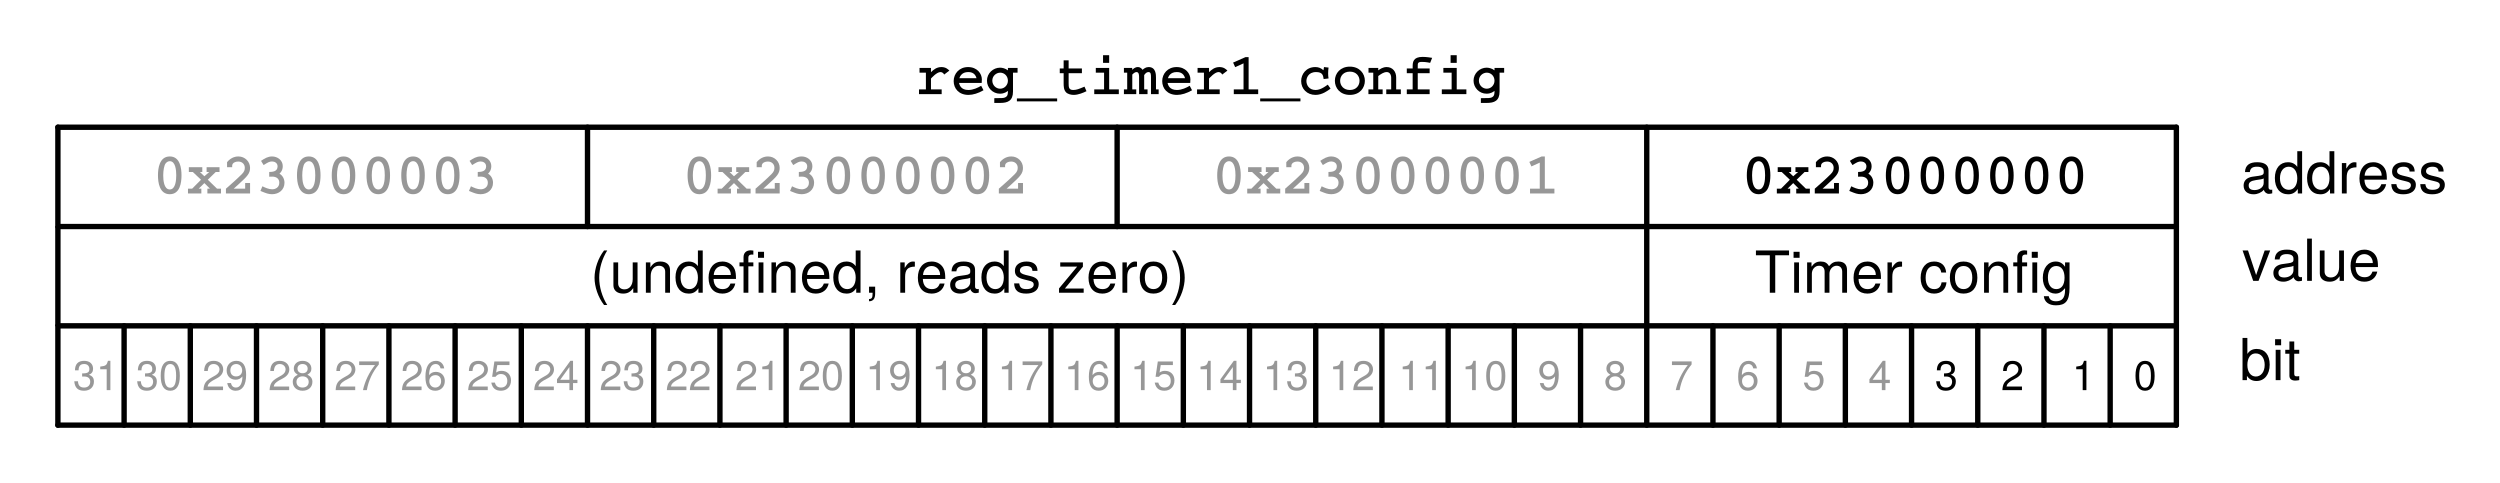 <svg xmlns="http://www.w3.org/2000/svg" xmlns:svg="http://www.w3.org/2000/svg" xmlns:xlink="http://www.w3.org/1999/xlink" id="svg5031" width="604.21" height="116.743" version="1.1" viewBox="0 0 453.157 87.557"><defs id="defs394"><g id="g392"><symbol id="glyph0-0" overflow="visible" style="overflow:visible"><path style="stroke:none" id="path2"/></symbol><symbol id="glyph0-1" overflow="visible" style="overflow:visible"><path style="stroke:none" id="path5" d="m 5.484,-2.703 c 0,-1.844 -0.891,-2.953 -2.359,-2.953 -0.734,0 -1.344,0.328 -1.75,0.984 V -5.5 H 0.578 v 7.781 h 0.875 v -2.938 c 0.453,0.562 0.969,0.812 1.688,0.812 1.422,0 2.344,-1.094 2.344,-2.859 z M 4.578,-2.719 c 0,1.25 -0.641,2.062 -1.594,2.062 -0.922,0 -1.531,-0.766 -1.531,-2.047 0,-1.297 0.609,-2.141 1.531,-2.141 0.969,0 1.594,0.812 1.594,2.125 z m 0,0"/></symbol><symbol id="glyph0-2" overflow="visible" style="overflow:visible"><path style="stroke:none" id="path8" d="M 5.625,-0.016 V -0.688 c -0.109,0.031 -0.141,0.031 -0.203,0.031 -0.297,0 -0.469,-0.156 -0.469,-0.438 v -3.062 c 0,-0.984 -0.719,-1.5 -2.062,-1.5 -1.344,0 -2.156,0.516 -2.203,1.781 h 0.875 c 0.078,-0.672 0.469,-0.969 1.297,-0.969 0.781,0 1.219,0.281 1.219,0.812 v 0.234 c 0,0.359 -0.219,0.516 -0.906,0.609 C 1.938,-3.031 1.75,-3 1.406,-2.859 0.766,-2.594 0.438,-2.094 0.438,-1.422 c 0,0.984 0.703,1.578 1.812,1.578 0.703,0 1.391,-0.297 1.859,-0.812 0.094,0.422 0.484,0.734 0.906,0.734 0.188,0 0.312,-0.031 0.609,-0.094 z M 4.078,-1.906 c 0,0.797 -0.797,1.297 -1.641,1.297 -0.688,0 -1.078,-0.234 -1.078,-0.844 0,-0.578 0.391,-0.828 1.312,-0.969 0.922,-0.125 1.125,-0.156 1.406,-0.297 z m 0,0"/></symbol><symbol id="glyph0-3" overflow="visible" style="overflow:visible"><path style="stroke:none" id="path11" d="M 5.141,-0.906 V -5.5 h -0.812 v 0.797 c -0.438,-0.656 -0.984,-0.953 -1.688,-0.953 -1.391,0 -2.344,1.172 -2.344,2.953 0,1.734 0.984,2.859 2.281,2.859 0.688,0 1.172,-0.297 1.75,-0.984 v 0.359 c 0,1.469 -0.594,2.016 -1.625,2.016 -0.688,0 -1.219,-0.25 -1.328,-0.922 H 0.484 c 0.094,1.047 0.906,1.656 2.188,1.656 1.734,0 2.469,-0.766 2.469,-3.188 z m -0.906,-1.812 c 0,1.312 -0.562,2.062 -1.484,2.062 -0.953,0 -1.531,-0.766 -1.531,-2.094 0,-1.328 0.594,-2.094 1.516,-2.094 0.953,0 1.5,0.797 1.5,2.125 z m 0,0"/></symbol><symbol id="glyph0-4" overflow="visible" style="overflow:visible"><path style="stroke:none" id="path14" d="m 5.391,-2.5 c 0,-0.797 -0.062,-1.297 -0.219,-1.703 C 4.812,-5.109 3.969,-5.656 2.938,-5.656 c -1.531,0 -2.516,1.125 -2.516,2.938 0,1.812 0.953,2.875 2.5,2.875 1.25,0 2.125,-0.719 2.344,-1.828 h -0.875 c -0.25,0.734 -0.734,1.016 -1.438,1.016 -0.922,0 -1.594,-0.578 -1.625,-1.844 z m -0.938,-0.781 c 0,0 0,0.047 -0.016,0.062 H 1.359 c 0.062,-0.969 0.688,-1.625 1.562,-1.625 0.875,0 1.531,0.703 1.531,1.562 z m 0,0"/></symbol><symbol id="glyph0-5" overflow="visible" style="overflow:visible"><path style="stroke:none" id="path17"/></symbol><symbol id="glyph0-6" overflow="visible" style="overflow:visible"><path style="stroke:none" id="path20" d="M 3.641,0 V -7.438 H 3.031 C 2.703,-6.297 2.5,-6.141 1.078,-5.969 v 0.672 H 2.719 V 0 Z m 0,0"/></symbol><symbol id="glyph0-7" overflow="visible" style="overflow:visible"><path style="stroke:none" id="path23" d="m 5.391,-2.312 c 0,-1.391 -0.953,-2.312 -2.281,-2.312 -0.734,0 -1.312,0.281 -1.719,0.828 C 1.406,-5.625 2,-6.625 3.062,-6.625 c 0.641,0 1.094,0.406 1.25,1.125 H 5.234 C 5.047,-6.719 4.25,-7.438 3.125,-7.438 c -1.734,0 -2.672,1.453 -2.672,4.047 0,2.312 0.797,3.547 2.5,3.547 1.422,0 2.438,-1 2.438,-2.469 z M 4.438,-2.234 c 0,0.938 -0.625,1.578 -1.469,1.578 -0.875,0 -1.516,-0.672 -1.516,-1.625 0,-0.938 0.625,-1.531 1.547,-1.531 0.891,0 1.438,0.578 1.438,1.578 z m 0,0"/></symbol><symbol id="glyph0-8" overflow="visible" style="overflow:visible"><path style="stroke:none" id="path26" d="m 5.484,-2.812 c 0,-1.781 -0.891,-2.844 -2.344,-2.844 -0.75,0 -1.297,0.281 -1.703,0.906 V -7.656 H 0.562 V 0 h 0.797 v -0.781 c 0.422,0.641 0.969,0.938 1.734,0.938 1.453,0 2.391,-1.188 2.391,-2.969 z m -0.906,0.047 c 0,1.25 -0.656,2.109 -1.609,2.109 C 2.047,-0.656 1.438,-1.5 1.438,-2.75 c 0,-1.297 0.609,-2.125 1.531,-2.094 0.984,0 1.609,0.859 1.609,2.078 z m 0,0"/></symbol><symbol id="glyph0-9" overflow="visible" style="overflow:visible"><path style="stroke:none" id="path29" d="m 1.609,0 v -5.5 h -0.875 V 0 Z M 1.719,-6.328 v -1.094 H 0.625 v 1.094 z m 0,0"/></symbol><symbol id="glyph0-10" overflow="visible" style="overflow:visible"><path style="stroke:none" id="path32" d="m 2.672,0 v -0.734 c -0.125,0.031 -0.25,0.047 -0.422,0.047 -0.375,0 -0.484,-0.109 -0.484,-0.5 v -3.594 h 0.906 V -5.5 h -0.906 v -1.516 h -0.875 V -5.5 h -0.75 v 0.719 h 0.75 v 3.984 c 0,0.562 0.375,0.875 1.062,0.875 C 2.156,0.078 2.375,0.047 2.672,0 Z m 0,0"/></symbol><symbol id="glyph0-11" overflow="visible" style="overflow:visible"><path style="stroke:none" id="path35" d="m 5.203,0 v -7.656 h -0.875 v 2.844 c -0.375,-0.547 -0.953,-0.844 -1.688,-0.844 -1.438,0 -2.375,1.094 -2.375,2.859 0,1.859 0.922,2.953 2.406,2.953 0.75,0 1.281,-0.281 1.75,-0.969 V 0 Z m -0.875,-2.734 c 0,1.281 -0.609,2.078 -1.531,2.078 -0.969,0 -1.609,-0.812 -1.609,-2.094 0,-1.281 0.641,-2.094 1.594,-2.094 0.953,0 1.547,0.844 1.547,2.109 z m 0,0"/></symbol><symbol id="glyph0-12" overflow="visible" style="overflow:visible"><path style="stroke:none" id="path38" d="M 3.375,-4.734 V -5.625 C 3.219,-5.656 3.156,-5.656 3.031,-5.656 c -0.562,0 -1,0.328 -1.5,1.156 v -1 H 0.734 V 0 h 0.875 v -2.859 c 0,-1.234 0.406,-1.859 1.766,-1.875 z m 0,0"/></symbol><symbol id="glyph0-13" overflow="visible" style="overflow:visible"><path style="stroke:none" id="path41" d="m 4.812,-1.547 c 0,-0.812 -0.453,-1.219 -1.547,-1.484 L 2.422,-3.234 C 1.719,-3.406 1.406,-3.641 1.406,-4.016 c 0,-0.516 0.453,-0.828 1.172,-0.828 0.703,0 1.078,0.297 1.094,0.875 H 4.594 c 0,-1.078 -0.719,-1.688 -1.984,-1.688 C 1.328,-5.656 0.5,-5 0.5,-3.984 c 0,0.859 0.438,1.281 1.734,1.594 L 3.062,-2.188 c 0.609,0.141 0.844,0.312 0.844,0.719 0,0.516 -0.516,0.812 -1.281,0.812 -0.781,0 -1.234,-0.188 -1.344,-1.031 H 0.359 c 0.047,1.281 0.75,1.844 2.188,1.844 1.391,0 2.266,-0.641 2.266,-1.703 z m 0,0"/></symbol><symbol id="glyph0-14" overflow="visible" style="overflow:visible"><path style="stroke:none" id="path44" d="m 5.109,-5.5 h -1 L 2.562,-1.047 1.094,-5.5 H 0.109 L 2.031,0 H 3 Z m 0,0"/></symbol><symbol id="glyph0-15" overflow="visible" style="overflow:visible"><path style="stroke:none" id="path47" d="M 1.578,0 V -7.656 H 0.719 V 0 Z m 0,0"/></symbol><symbol id="glyph0-16" overflow="visible" style="overflow:visible"><path style="stroke:none" id="path50" d="m 5.062,0 v -5.5 h -0.875 v 3.031 c 0,1.125 -0.594,1.859 -1.5,1.859 C 2,-0.609 1.547,-1.031 1.547,-1.688 V -5.5 H 0.688 v 4.156 c 0,0.906 0.672,1.5 1.75,1.5 0.812,0 1.328,-0.281 1.844,-1 V 0 Z m 0,0"/></symbol><symbol id="glyph0-17" overflow="visible" style="overflow:visible"><path style="stroke:none" id="path53" d="m 3.062,2.219 c -0.938,-1.5 -1.453,-3.266 -1.453,-4.938 0,-1.672 0.516,-3.438 1.453,-4.938 H 2.484 c -1.062,1.375 -1.719,3.281 -1.719,4.938 0,1.656 0.656,3.562 1.719,4.938 z m 0,0"/></symbol><symbol id="glyph0-18" overflow="visible" style="overflow:visible"><path style="stroke:none" id="path56" d="m 5.109,0 v -4.156 c 0,-0.922 -0.672,-1.5 -1.734,-1.5 -0.828,0 -1.344,0.312 -1.828,1.078 V -5.5 h -0.812 V 0 h 0.875 v -3.031 c 0,-1.125 0.609,-1.859 1.5,-1.859 0.688,0 1.125,0.422 1.125,1.078 V 0 Z m 0,0"/></symbol><symbol id="glyph0-19" overflow="visible" style="overflow:visible"><path style="stroke:none" id="path59" d="M 2.703,-4.781 V -5.5 h -0.906 v -0.859 c 0,-0.375 0.203,-0.562 0.609,-0.562 0.078,0 0.109,0 0.297,0.016 V -7.641 C 2.516,-7.672 2.391,-7.688 2.219,-7.688 c -0.812,0 -1.297,0.469 -1.297,1.25 V -5.5 H 0.188 v 0.719 H 0.922 V 0 h 0.875 v -4.781 z m 0,0"/></symbol><symbol id="glyph0-20" overflow="visible" style="overflow:visible"><path style="stroke:none" id="path62" d="M 2.016,0.172 V -1.094 H 0.906 V 0 h 0.641 v 0.188 c 0,0.719 -0.141,0.938 -0.641,0.953 v 0.406 c 0.75,0 1.109,-0.469 1.109,-1.375 z m 0,0"/></symbol><symbol id="glyph0-21" overflow="visible" style="overflow:visible"><path style="stroke:none" id="path65" d="M 4.797,0 V -0.766 H 1.391 L 4.656,-4.719 V -5.5 H 0.547 v 0.766 h 3.062 L 0.328,-0.781 V 0 Z m 0,0"/></symbol><symbol id="glyph0-22" overflow="visible" style="overflow:visible"><path style="stroke:none" id="path68" d="m 5.359,-2.703 c 0,-1.906 -0.922,-2.953 -2.5,-2.953 -1.547,0 -2.484,1.062 -2.484,2.906 0,1.844 0.922,2.906 2.484,2.906 1.547,0 2.5,-1.062 2.5,-2.859 z M 4.438,-2.719 c 0,1.297 -0.609,2.062 -1.578,2.062 -0.969,0 -1.562,-0.766 -1.562,-2.094 0,-1.328 0.594,-2.094 1.562,-2.094 1,0 1.578,0.766 1.578,2.125 z m 0,0"/></symbol><symbol id="glyph0-23" overflow="visible" style="overflow:visible"><path style="stroke:none" id="path71" d="M 2.688,-2.703 C 2.688,-4.375 2.031,-6.281 0.969,-7.656 h -0.562 c 0.922,1.5 1.438,3.266 1.438,4.953 0,1.656 -0.516,3.438 -1.438,4.922 h 0.562 C 2.031,0.844 2.688,-1.062 2.688,-2.703 Z m 0,0"/></symbol><symbol id="glyph0-24" overflow="visible" style="overflow:visible"><path style="stroke:none" id="path74" d="M 6.219,-6.797 V -7.656 h -6 v 0.859 H 2.734 V 0 H 3.719 v -6.797 z m 0,0"/></symbol><symbol id="glyph0-25" overflow="visible" style="overflow:visible"><path style="stroke:none" id="path77" d="m 7.984,0 v -4.125 c 0,-0.984 -0.547,-1.531 -1.578,-1.531 -0.734,0 -1.172,0.219 -1.688,0.844 -0.328,-0.594 -0.766,-0.844 -1.484,-0.844 -0.734,0 -1.219,0.266 -1.688,0.938 V -5.5 H 0.75 V 0 h 0.859 v -3.453 c 0,-0.797 0.578,-1.438 1.297,-1.438 0.656,0 1.016,0.391 1.016,1.094 V 0 h 0.875 v -3.453 c 0,-0.797 0.594,-1.438 1.297,-1.438 0.641,0 1.016,0.406 1.016,1.094 V 0 Z m 0,0"/></symbol><symbol id="glyph0-26" overflow="visible" style="overflow:visible"><path style="stroke:none" id="path80" d="M 5.016,-1.891 H 4.125 c -0.141,0.875 -0.594,1.234 -1.344,1.234 -0.969,0 -1.547,-0.734 -1.547,-2.047 0,-1.375 0.578,-2.141 1.531,-2.141 0.734,0 1.188,0.422 1.297,1.188 H 4.953 C 4.844,-5 4,-5.656 2.766,-5.656 c -1.469,0 -2.438,1.125 -2.438,2.953 0,1.781 0.938,2.859 2.438,2.859 1.312,0 2.141,-0.781 2.25,-2.047 z m 0,0"/></symbol><symbol id="glyph0-27" overflow="visible" style="overflow:visible"><path style="stroke:none" id="path83" d="m 6.547,-2.188 c 0,-0.922 -0.422,-1.484 -1.406,-1.859 0.703,-0.328 1.062,-0.891 1.062,-1.672 0,-1.109 -0.812,-1.938 -2.266,-1.938 H 0.828 V 0 H 4.281 c 1.375,0 2.266,-0.922 2.266,-2.188 z m -1.312,-3.391 c 0,0.781 -0.453,1.219 -1.531,1.219 H 1.812 v -2.438 h 1.891 c 1.078,0 1.531,0.438 1.531,1.219 z m 0.328,3.406 c 0,0.734 -0.453,1.312 -1.375,1.312 H 1.812 V -3.5 h 2.375 c 0.922,0 1.375,0.578 1.375,1.328 z m 0,0"/></symbol><symbol id="glyph0-28" overflow="visible" style="overflow:visible"><path style="stroke:none" id="path86" d="m 5.312,-2.156 c 0,-0.906 -0.359,-1.438 -1.266,-1.734 0.703,-0.281 1.047,-0.766 1.047,-1.5 0,-1.281 -0.859,-2.047 -2.266,-2.047 -1.5,0 -2.297,0.812 -2.328,2.391 h 0.922 c 0.016,-1.094 0.469,-1.594 1.406,-1.594 0.828,0 1.312,0.484 1.312,1.281 0,0.797 -0.344,1.125 -1.812,1.125 v 0.766 h 0.5 c 1.016,0 1.547,0.484 1.547,1.312 0,0.938 -0.578,1.5 -1.547,1.5 -1.016,0 -1.5,-0.516 -1.562,-1.594 H 0.344 c 0.109,1.656 0.922,2.406 2.453,2.406 1.531,0 2.516,-0.906 2.516,-2.312 z m 0,0"/></symbol><symbol id="glyph0-29" overflow="visible" style="overflow:visible"><path style="stroke:none" id="path89" d="m 5.359,-5.266 c 0,-1.25 -0.969,-2.172 -2.375,-2.172 -1.531,0 -2.406,0.766 -2.453,2.578 h 0.922 c 0.062,-1.25 0.578,-1.781 1.5,-1.781 0.844,0 1.469,0.609 1.469,1.406 0,0.578 -0.344,1.094 -1.016,1.469 L 2.453,-3.219 C 0.891,-2.344 0.438,-1.641 0.359,0 H 5.312 V -0.906 H 1.391 c 0.094,-0.609 0.438,-1 1.344,-1.547 l 1.062,-0.562 c 1.031,-0.547 1.562,-1.328 1.562,-2.25 z m 0,0"/></symbol><symbol id="glyph0-30" overflow="visible" style="overflow:visible"><path style="stroke:none" id="path92" d="M 5.328,-3.578 C 5.328,-6.156 4.5,-7.438 2.891,-7.438 c -1.609,0 -2.438,1.297 -2.438,3.797 0,2.5 0.844,3.797 2.438,3.797 1.578,0 2.438,-1.297 2.438,-3.734 z M 4.375,-3.672 c 0,2.125 -0.484,3.062 -1.516,3.062 -0.969,0 -1.469,-0.984 -1.469,-3.031 0,-2.031 0.5,-2.984 1.5,-2.984 1,0 1.484,0.969 1.484,2.953 z m 0,0"/></symbol><symbol id="glyph0-31" overflow="visible" style="overflow:visible"><path style="stroke:none" id="path95" d="M 7.109,-2.797 H 6.094 c -0.219,1.453 -0.828,2.125 -2.125,2.125 -1.516,0 -2.484,-1.172 -2.484,-3.078 0,-1.969 0.922,-3.234 2.406,-3.234 1.188,0 1.828,0.531 2.062,1.703 h 1 C 6.641,-6.969 5.688,-7.844 4,-7.844 c -2.312,0 -3.5,1.875 -3.5,4.109 C 0.5,-1.5 1.719,0.188 3.953,0.188 c 1.875,0 2.922,-0.984 3.156,-2.984 z m 0,0"/></symbol><symbol id="glyph0-32" overflow="visible" style="overflow:visible"><path style="stroke:none" id="path98" d="M 2.984,-7.656 H 2.406 L -0.078,0.203 H 0.5 Z m 0,0"/></symbol><symbol id="glyph0-33" overflow="visible" style="overflow:visible"><path style="stroke:none" id="path101" d="M 5.422,-3.219 V -3.938 H 0.719 v 0.719 z m 0,1.906 V -2.031 H 0.719 v 0.719 z m 0,0"/></symbol><symbol id="glyph0-34" overflow="visible" style="overflow:visible"><path style="stroke:none" id="path104" d="m 7.797,-3.703 c 0,-2.469 -1.469,-4.141 -3.719,-4.141 -2.188,0 -3.672,1.688 -3.672,4.078 0,2.391 1.484,3.953 3.688,3.953 2.25,0 3.703,-1.641 3.703,-3.891 z M 6.812,-3.734 c 0,1.859 -1.094,3.062 -2.719,3.062 -1.625,0 -2.719,-1.203 -2.719,-3.094 0,-1.891 1.094,-3.219 2.703,-3.219 1.672,0 2.734,1.328 2.734,3.25 z m 0,0"/></symbol><symbol id="glyph0-35" overflow="visible" style="overflow:visible"><path style="stroke:none" id="path107" d="m 5.109,0 v -4.156 c 0,-0.922 -0.672,-1.5 -1.734,-1.5 -0.781,0 -1.25,0.234 -1.766,0.906 v -2.906 h -0.875 V 0 h 0.875 v -3.031 c 0,-1.125 0.578,-1.859 1.484,-1.859 0.625,0 1.141,0.359 1.141,1.078 V 0 Z m 0,0"/></symbol><symbol id="glyph0-36" overflow="visible" style="overflow:visible"><path style="stroke:none" id="path110" d="M 6.766,-2.328 V -7.656 h -0.969 v 5.328 c 0,1.031 -0.75,1.656 -1.969,1.656 -1.156,0 -1.953,-0.547 -1.953,-1.656 V -7.656 H 0.891 v 5.328 c 0,1.547 1.109,2.516 2.938,2.516 1.797,0 2.938,-0.984 2.938,-2.516 z m 0,0"/></symbol><symbol id="glyph0-37" overflow="visible" style="overflow:visible"><path style="stroke:none" id="path113" d="M 7.438,-5.5 H 6.453 L 5.359,-1.219 4.281,-5.5 H 3.203 L 2.156,-1.219 1.031,-5.5 H 0.062 L 1.656,0 H 2.641 L 3.703,-4.312 4.812,0 h 1 z m 0,0"/></symbol><symbol id="glyph0-38" overflow="visible" style="overflow:visible"><path style="stroke:none" id="path116" d="M 2.031,0 V -7.656 H 1.047 V 0 Z m 0,0"/></symbol><symbol id="glyph0-39" overflow="visible" style="overflow:visible"><path style="stroke:none" id="path119" d="M 2,0 V -1.094 H 0.906 V 0 Z m 0,0"/></symbol><symbol id="glyph0-40" overflow="visible" style="overflow:visible"><path style="stroke:none" id="path122" d="m 6.766,-7.656 h -1.031 l -2.125,6.484 -2.25,-6.484 H 0.312 L 3.062,0 h 1.047 z m 0,0"/></symbol><symbol id="glyph0-41" overflow="visible" style="overflow:visible"><path style="stroke:none" id="path125" d="M 2.984,-2.516 V -3.281 h -2.5 v 0.766 z m 0,0"/></symbol><symbol id="glyph0-42" overflow="visible" style="overflow:visible"><path style="stroke:none" id="path128" d="M 6.781,0 V -7.656 H 5.859 v 6.266 l -4,-6.266 h -1.062 V 0 H 1.719 V -6.203 L 5.688,0 Z m 0,0"/></symbol><symbol id="glyph0-43" overflow="visible" style="overflow:visible"><path style="stroke:none" id="path131" d="M 2,0 V -1.094 H 0.906 V 0 Z M 2,-4.406 V -5.5 H 0.906 v 1.094 z m 0,0"/></symbol><symbol id="glyph0-44" overflow="visible" style="overflow:visible"><path style="stroke:none" id="path134" d="M 9.75,-7.656 H 8.656 L 7.25,-1.438 5.516,-7.656 H 4.469 L 2.766,-1.438 1.328,-7.656 H 0.234 L 2.188,0 H 3.266 L 4.984,-6.297 6.734,0 H 7.812 Z m 0,0"/></symbol><symbol id="glyph0-45" overflow="visible" style="overflow:visible"><path style="stroke:none" id="path137" d="m 6.062,1.859 v -0.531 h -6.297 v 0.531 z m 0,0"/></symbol><symbol id="glyph0-46" overflow="visible" style="overflow:visible"><path style="stroke:none" id="path140" d="M 7.125,0 V -0.234 C 6.766,-0.5 6.672,-0.766 6.672,-1.781 6.641,-3.047 6.453,-3.422 5.625,-3.781 6.484,-4.203 6.828,-4.734 6.828,-5.609 6.828,-6.938 6,-7.656 4.5,-7.656 H 0.969 V 0 H 1.953 V -3.297 H 4.469 c 0.859,0 1.281,0.422 1.266,1.359 L 5.719,-1.25 c 0,0.469 0.094,0.938 0.219,1.25 z M 5.812,-5.469 c 0,0.906 -0.453,1.312 -1.5,1.312 H 1.953 V -6.797 H 4.312 c 1.094,0 1.5,0.469 1.5,1.328 z m 0,0"/></symbol><symbol id="glyph0-47" overflow="visible" style="overflow:visible"><path style="stroke:none" id="path143" d="m 7.797,-3.797 c 0,-2.359 -1.5,-4.047 -3.703,-4.047 -2.203,0 -3.688,1.688 -3.688,4.078 0,2.391 1.484,3.953 3.688,3.953 0.75,0 1.391,-0.172 2,-0.531 l 1.109,0.906 0.5,-0.609 -1,-0.797 c 0.734,-0.812 1.094,-1.734 1.094,-2.953 z M 6.812,-3.781 c 0,0.984 -0.266,1.703 -0.828,2.344 L 5.047,-2.203 4.562,-1.609 5.344,-0.969 C 4.891,-0.75 4.547,-0.672 4.078,-0.672 c -1.625,0 -2.703,-1.203 -2.703,-3.094 0,-1.891 1.094,-3.219 2.719,-3.219 1.625,0 2.719,1.328 2.719,3.203 z m 0,0"/></symbol><symbol id="glyph0-48" overflow="visible" style="overflow:visible"><path style="stroke:none" id="path146" d="M 2.016,-4.406 V -5.5 h -1.094 v 1.094 z m 0,4.578 V -1.094 H 0.906 V 0 h 0.641 v 0.188 c 0,0.719 -0.141,0.938 -0.641,0.953 v 0.406 c 0.75,0 1.109,-0.469 1.109,-1.375 z m 0,0"/></symbol><symbol id="glyph0-49" overflow="visible" style="overflow:visible"><path style="stroke:none" id="path149" d="M 4.969,0 3.062,-2.844 4.906,-5.5 H 3.922 l -1.312,2 -1.328,-2 h -1 L 2.125,-2.797 0.172,0 h 1 L 2.578,-2.109 3.953,0 Z m 0,0"/></symbol><symbol id="glyph0-50" overflow="visible" style="overflow:visible"><path style="stroke:none" id="path152" d="m 5.016,-5.5 h -0.938 L 2.547,-1.219 1.141,-5.5 h -0.938 L 2.062,0.016 1.734,0.891 C 1.578,1.281 1.406,1.422 1.031,1.422 0.906,1.422 0.75,1.406 0.562,1.359 V 2.156 c 0.188,0.094 0.359,0.125 0.594,0.125 0.625,0 1.125,-0.344 1.422,-1.125 z m 0,0"/></symbol><symbol id="glyph1-0" overflow="visible" style="overflow:visible"><path style="stroke:none" id="path155"/></symbol><symbol id="glyph1-1" overflow="visible" style="overflow:visible"><path style="stroke:none" id="path158" d="M 7.188,-2.609 H 5.656 c -0.094,0.969 -0.703,1.406 -1.688,1.406 -1.219,0 -1.938,-0.922 -1.938,-2.594 0,-1.688 0.75,-2.641 1.984,-2.641 0.859,0 1.406,0.391 1.641,1.375 h 1.5 c -0.125,-1.766 -1.469,-2.719 -3.188,-2.719 -2.156,0 -3.5,1.484 -3.5,3.953 0,2.469 1.328,3.953 3.453,3.953 1.906,0 3.172,-0.984 3.266,-2.734 z m 0,0"/></symbol><symbol id="glyph1-2" overflow="visible" style="overflow:visible"><path style="stroke:none" id="path161" d="m 5.969,-2.797 c 0,-1.922 -1.031,-2.969 -2.812,-2.969 -1.734,0 -2.781,1.078 -2.781,2.938 0,1.859 1.047,2.922 2.797,2.922 1.719,0 2.797,-1.062 2.797,-2.891 z M 4.5,-2.812 C 4.5,-1.75 3.953,-1.094 3.172,-1.094 2.375,-1.094 1.844,-1.75 1.844,-2.828 c 0,-1.094 0.531,-1.75 1.328,-1.75 0.812,0 1.328,0.656 1.328,1.766 z m 0,0"/></symbol><symbol id="glyph1-3" overflow="visible" style="overflow:visible"><path style="stroke:none" id="path164" d="M 5.688,0 V -5.672 H 4.203 v 3.406 c 0,0.672 -0.469,1.109 -1.172,1.109 -0.641,0 -0.953,-0.328 -0.953,-1.016 v -3.5 H 0.609 V -1.875 c 0,1.25 0.688,1.969 1.906,1.969 0.766,0 1.281,-0.281 1.688,-0.844 V 0 Z m 0,0"/></symbol><symbol id="glyph1-4" overflow="visible" style="overflow:visible"><path style="stroke:none" id="path167" d="m 5.734,0 v -3.797 c 0,-1.25 -0.688,-1.969 -1.906,-1.969 -0.766,0 -1.281,0.281 -1.703,0.922 V -5.672 H 0.656 V 0 H 2.125 v -3.406 c 0,-0.672 0.484,-1.109 1.188,-1.109 0.641,0 0.953,0.344 0.953,1.016 V 0 Z m 0,0"/></symbol><symbol id="glyph1-5" overflow="visible" style="overflow:visible"><path style="stroke:none" id="path170" d="M 3.156,0 V -1.031 C 3.016,-1.016 2.922,-1 2.828,-1 2.438,-1 2.344,-1.109 2.344,-1.609 v -2.969 h 0.812 v -0.969 h -0.812 v -1.531 H 0.875 v 1.531 H 0.141 v 0.969 H 0.875 v 3.359 c 0,0.891 0.469,1.266 1.438,1.266 0.328,0 0.578,-0.031 0.844,-0.047 z m 0,0"/></symbol><symbol id="glyph1-6" overflow="visible" style="overflow:visible"><path style="stroke:none" id="path173" d="m 5.516,-2.625 c 0,-1.953 -0.984,-3.141 -2.656,-3.141 -1.625,0 -2.625,1.109 -2.625,3 0,1.828 0.984,2.859 2.594,2.859 1.266,0 2.297,-0.578 2.625,-1.688 H 4 c -0.125,0.406 -0.594,0.562 -1.125,0.562 -0.688,0 -1.125,-0.312 -1.172,-1.422 H 5.5 Z M 3.984,-3.422 H 1.719 c 0.094,-0.781 0.469,-1.219 1.109,-1.219 0.641,0 1.078,0.406 1.156,1.219 z m 0,0"/></symbol><symbol id="glyph1-7" overflow="visible" style="overflow:visible"><path style="stroke:none" id="path176" d="M 3.891,-4.266 V -5.75 C 3.797,-5.766 3.75,-5.766 3.703,-5.766 c -0.672,0 -1.25,0.438 -1.578,1.203 V -5.672 H 0.656 V 0 H 2.125 V -3.016 C 2.125,-3.875 2.562,-4.312 3.422,-4.312 c 0.156,0 0.266,0.016 0.469,0.047 z m 0,0"/></symbol><symbol id="glyph1-8" overflow="visible" style="overflow:visible"><path style="stroke:none" id="path179" d="M 3.125,-2.172 V -3.594 H 0.266 v 1.422 z m 0,0"/></symbol><symbol id="glyph1-9" overflow="visible" style="overflow:visible"><path style="stroke:none" id="path182" d="m 6.281,-6.344 v -1.312 H 0.141 v 1.312 H 2.469 V 0 h 1.578 v -6.344 z m 0,0"/></symbol><symbol id="glyph1-10" overflow="visible" style="overflow:visible"><path style="stroke:none" id="path185" d="M 2.172,0 V -5.672 H 0.703 V 0 Z M 2.188,-6.359 v -1.469 H 0.719 v 1.469 z m 0,0"/></symbol><symbol id="glyph1-11" overflow="visible" style="overflow:visible"><path style="stroke:none" id="path188" d="m 8.656,0 v -4.016 c 0,-1.094 -0.672,-1.75 -1.812,-1.75 -0.719,0 -1.219,0.25 -1.656,0.844 -0.281,-0.531 -0.844,-0.844 -1.547,-0.844 -0.641,0 -1.062,0.219 -1.547,0.797 V -5.672 H 0.625 V 0 h 1.469 v -3.406 c 0,-0.688 0.391,-1.109 1.016,-1.109 0.484,0 0.797,0.281 0.797,0.734 V 0 H 5.375 v -3.406 c 0,-0.688 0.375,-1.109 1.016,-1.109 0.484,0 0.797,0.281 0.797,0.734 V 0 Z m 0,0"/></symbol><symbol id="glyph1-12" overflow="visible" style="overflow:visible"><path style="stroke:none" id="path191"/></symbol><symbol id="glyph1-13" overflow="visible" style="overflow:visible"><path style="stroke:none" id="path194" d="M 3.969,0 V -7.438 H 3 c -0.234,0.875 -1,1.328 -2.281,1.328 v 0.969 H 2.5 V 0 Z m 0,0"/></symbol><symbol id="glyph1-14" overflow="visible" style="overflow:visible"><path style="stroke:none" id="path197" d="m 6.156,-6.344 v -1.312 h -5.375 V 0 h 1.578 v -3.297 h 3.344 v -1.312 H 2.359 V -6.344 Z m 0,0"/></symbol><symbol id="glyph1-15" overflow="visible" style="overflow:visible"><path style="stroke:none" id="path200" d="m 5.484,-1.969 h -1.406 c -0.188,0.594 -0.484,0.875 -1.047,0.875 -0.75,0 -1.203,-0.594 -1.203,-1.703 0,-1.031 0.266,-1.781 1.203,-1.781 0.594,0 0.875,0.281 1.047,1.031 h 1.406 C 5.375,-4.938 4.453,-5.766 3.031,-5.766 c -1.688,0 -2.672,1.047 -2.672,2.969 0,1.875 0.969,2.891 2.656,2.891 1.375,0 2.328,-0.844 2.469,-2.062 z m 0,0"/></symbol><symbol id="glyph1-16" overflow="visible" style="overflow:visible"><path style="stroke:none" id="path203" d="M 5.5,0 V -0.172 C 5.234,-0.422 5.172,-0.578 5.172,-0.875 v -3.141 c 0,-1.156 -0.797,-1.75 -2.328,-1.75 -1.531,0 -2.328,0.656 -2.422,1.969 H 1.844 c 0.062,-0.594 0.312,-0.781 1.031,-0.781 0.562,0 0.859,0.188 0.859,0.562 0,0.609 -0.453,0.547 -1.188,0.672 L 1.969,-3.25 c -1.125,0.203 -1.672,0.688 -1.672,1.719 0,1.094 0.781,1.625 1.719,1.625 0.625,0 1.203,-0.266 1.719,-0.812 0,0.297 0.031,0.547 0.172,0.719 z M 3.734,-2.422 c 0,0.844 -0.422,1.328 -1.172,1.328 -0.5,0 -0.797,-0.188 -0.797,-0.609 C 1.766,-2.125 2,-2.281 2.609,-2.406 l 0.5,-0.094 C 3.5,-2.578 3.562,-2.594 3.734,-2.672 Z m 0,0"/></symbol><symbol id="glyph1-17" overflow="visible" style="overflow:visible"><path style="stroke:none" id="path206" d="M 2.172,0 V -7.656 H 0.703 V 0 Z m 0,0"/></symbol><symbol id="glyph1-18" overflow="visible" style="overflow:visible"><path style="stroke:none" id="path209" d="m 7.156,-3.828 c 0,-1.188 -0.328,-2.219 -0.938,-2.938 C 5.703,-7.391 4.984,-7.656 3.797,-7.656 H 0.812 V 0 H 3.797 C 4.969,0 5.688,-0.266 6.219,-0.891 c 0.594,-0.719 0.938,-1.75 0.938,-2.938 z m -1.578,0 c 0,1.688 -0.594,2.516 -1.781,2.516 h -1.406 v -5.031 h 1.406 c 1.188,0 1.781,0.828 1.781,2.516 z m 0,0"/></symbol><symbol id="glyph1-19" overflow="visible" style="overflow:visible"><path style="stroke:none" id="path212" d="M 5.453,-1.688 V -1.75 c 0,-0.656 -0.359,-1.141 -1.109,-1.359 l -1.859,-0.531 c -0.406,-0.125 -0.516,-0.219 -0.516,-0.438 0,-0.328 0.344,-0.531 0.859,-0.531 0.703,0 1.047,0.25 1.062,0.766 h 1.406 C 5.281,-5.047 4.359,-5.766 2.828,-5.766 1.391,-5.766 0.5,-5.047 0.5,-3.875 c 0,0.688 0.188,1.078 1.25,1.391 L 3.5,-1.938 c 0.359,0.125 0.484,0.234 0.484,0.391 0,0.344 -0.406,0.484 -1.094,0.484 C 2.219,-1.062 1.875,-1.188 1.75,-1.797 H 0.297 c 0.047,1.234 0.969,1.891 2.688,1.891 1.594,0 2.469,-0.625 2.469,-1.781 z m 0,0"/></symbol><symbol id="glyph1-20" overflow="visible" style="overflow:visible"><path style="stroke:none" id="path215" d="m 6.031,-2.828 c 0,-1.688 -0.891,-2.938 -2.375,-2.938 -0.719,0 -1.219,0.312 -1.578,0.938 v -0.844 H 0.609 V 2.281 h 1.469 V -0.75 C 2.438,-0.125 2.938,0.094 3.656,0.094 c 1.359,0 2.375,-1.203 2.375,-2.922 z M 4.562,-2.812 c 0,1.031 -0.516,1.672 -1.25,1.672 -0.734,0 -1.234,-0.641 -1.234,-1.688 0,-1.062 0.5,-1.703 1.234,-1.703 0.75,0 1.25,0.641 1.25,1.719 z m 0,0"/></symbol><symbol id="glyph2-0" overflow="visible" style="overflow:visible"><path style="stroke:none" id="path218"/></symbol><symbol id="glyph2-1" overflow="visible" style="overflow:visible"><path style="stroke:none" id="path221" d="m 3.797,-2.562 c 0,-1.844 -0.578,-2.75 -1.734,-2.75 -1.141,0 -1.734,0.922 -1.734,2.703 0,1.797 0.594,2.719 1.734,2.719 1.125,0 1.734,-0.922 1.734,-2.672 z M 3.125,-2.625 c 0,1.516 -0.344,2.188 -1.078,2.188 C 1.344,-0.438 1,-1.141 1,-2.594 c 0,-1.453 0.344,-2.141 1.062,-2.141 0.719,0 1.062,0.688 1.062,2.109 z m 0,0"/></symbol><symbol id="glyph2-2" overflow="visible" style="overflow:visible"><path style="stroke:none" id="path224" d="m 2.609,0 v -5.312 h -0.438 C 1.938,-4.5 1.781,-4.391 0.766,-4.266 V -3.781 H 1.938 V 0 Z m 0,0"/></symbol><symbol id="glyph2-3" overflow="visible" style="overflow:visible"><path style="stroke:none" id="path227" d="m 3.828,-3.75 c 0,-0.906 -0.688,-1.562 -1.703,-1.562 -1.078,0 -1.719,0.547 -1.75,1.844 h 0.656 c 0.062,-0.891 0.422,-1.266 1.078,-1.266 0.594,0 1.047,0.422 1.047,0.984 0,0.422 -0.25,0.781 -0.719,1.062 L 1.75,-2.297 C 0.641,-1.672 0.312,-1.172 0.25,0 H 3.797 V -0.656 H 1 C 1.062,-1.094 1.312,-1.359 1.953,-1.75 l 0.75,-0.406 c 0.75,-0.391 1.125,-0.953 1.125,-1.594 z m 0,0"/></symbol><symbol id="glyph2-4" overflow="visible" style="overflow:visible"><path style="stroke:none" id="path230" d="m 3.797,-1.547 c 0,-0.641 -0.266,-1.016 -0.906,-1.234 0.5,-0.203 0.75,-0.547 0.75,-1.078 0,-0.906 -0.609,-1.453 -1.625,-1.453 -1.078,0 -1.641,0.578 -1.656,1.719 h 0.656 C 1.031,-4.391 1.344,-4.734 2.031,-4.734 c 0.578,0 0.938,0.344 0.938,0.906 0,0.562 -0.25,0.797 -1.312,0.797 v 0.562 h 0.359 c 0.734,0 1.109,0.344 1.109,0.938 0,0.656 -0.422,1.062 -1.109,1.062 -0.719,0 -1.078,-0.359 -1.109,-1.141 H 0.234 c 0.094,1.188 0.672,1.719 1.766,1.719 1.094,0 1.797,-0.656 1.797,-1.656 z m 0,0"/></symbol><symbol id="glyph2-5" overflow="visible" style="overflow:visible"><path style="stroke:none" id="path233" d="M 3.906,-1.281 V -1.875 H 3.109 V -5.312 H 2.625 l -2.422,3.344 v 0.688 h 2.25 V 0 h 0.656 V -1.281 Z M 2.453,-1.875 H 0.781 l 1.672,-2.312 z m 0,0"/></symbol><symbol id="glyph2-6" overflow="visible" style="overflow:visible"><path style="stroke:none" id="path236" d="M 3.844,-1.766 C 3.844,-2.812 3.156,-3.5 2.125,-3.5 1.75,-3.5 1.453,-3.406 1.141,-3.188 l 0.219,-1.359 H 3.562 v -0.656 H 0.828 l -0.406,2.781 H 1.031 c 0.312,-0.375 0.562,-0.5 0.984,-0.5 0.703,0 1.156,0.469 1.156,1.25 0,0.766 -0.438,1.203 -1.156,1.203 -0.578,0 -0.938,-0.297 -1.094,-0.891 h -0.656 c 0.219,1.047 0.812,1.469 1.766,1.469 1.062,0 1.812,-0.75 1.812,-1.875 z m 0,0"/></symbol><symbol id="glyph2-7" overflow="visible" style="overflow:visible"><path style="stroke:none" id="path239" d="m 3.844,-1.656 c 0,-0.984 -0.672,-1.656 -1.625,-1.656 -0.531,0 -0.938,0.203 -1.219,0.594 0,-1.297 0.422,-2.016 1.188,-2.016 0.453,0 0.781,0.297 0.891,0.797 h 0.656 c -0.125,-0.859 -0.703,-1.375 -1.5,-1.375 -1.25,0 -1.906,1.031 -1.906,2.891 0,1.656 0.562,2.531 1.781,2.531 1.016,0 1.734,-0.719 1.734,-1.766 z m -0.672,0.062 c 0,0.656 -0.453,1.125 -1.062,1.125 -0.609,0 -1.078,-0.484 -1.078,-1.172 0,-0.656 0.453,-1.078 1.109,-1.078 0.641,0 1.031,0.406 1.031,1.125 z m 0,0"/></symbol><symbol id="glyph2-8" overflow="visible" style="overflow:visible"><path style="stroke:none" id="path242" d="m 3.906,-4.656 v -0.547 h -3.562 v 0.656 h 2.875 C 2.156,-3.219 1.406,-1.672 1.031,0 H 1.734 C 2.031,-1.719 2.781,-3.328 3.906,-4.656 Z m 0,0"/></symbol><symbol id="glyph2-9" overflow="visible" style="overflow:visible"><path style="stroke:none" id="path245" d="m 3.844,-1.5 c 0,-0.594 -0.297,-1 -0.906,-1.297 C 3.484,-3.125 3.656,-3.391 3.656,-3.906 3.656,-4.734 3,-5.312 2.062,-5.312 c -0.938,0 -1.594,0.578 -1.594,1.406 0,0.5 0.172,0.766 0.719,1.109 C 0.578,-2.5 0.281,-2.094 0.281,-1.5 c 0,0.969 0.734,1.609 1.781,1.609 1.047,0 1.781,-0.641 1.781,-1.609 z M 2.984,-3.891 c 0,0.5 -0.359,0.828 -0.922,0.828 -0.562,0 -0.922,-0.328 -0.922,-0.828 0,-0.516 0.359,-0.844 0.922,-0.844 0.562,0 0.922,0.328 0.922,0.844 z M 3.172,-1.5 c 0,0.641 -0.453,1.031 -1.125,1.031 -0.641,0 -1.094,-0.406 -1.094,-1.031 0,-0.609 0.453,-1 1.109,-1 0.656,0 1.109,0.391 1.109,1 z m 0,0"/></symbol><symbol id="glyph2-10" overflow="visible" style="overflow:visible"><path style="stroke:none" id="path248" d="m 3.812,-2.781 c 0,-1.672 -0.578,-2.531 -1.781,-2.531 -1.016,0 -1.75,0.719 -1.75,1.75 0,1 0.672,1.672 1.641,1.672 0.5,0 0.875,-0.188 1.219,-0.594 -0.016,1.297 -0.438,2.016 -1.188,2.016 -0.469,0 -0.797,-0.297 -0.891,-0.812 H 0.391 c 0.141,0.875 0.703,1.391 1.516,1.391 1.25,0 1.906,-1.047 1.906,-2.891 z M 3.094,-3.562 c 0,0.641 -0.453,1.078 -1.094,1.078 -0.641,0 -1.047,-0.406 -1.047,-1.125 0,-0.672 0.453,-1.125 1.062,-1.125 0.609,0 1.078,0.469 1.078,1.172 z m 0,0"/></symbol><symbol id="glyph3-0" overflow="visible" style="overflow:visible"><path style="stroke:none" id="path251"/></symbol><symbol id="glyph3-1" overflow="visible" style="overflow:visible"><path style="stroke:none" id="path254" d="m 3.156,-6.703 c -1.875,0 -2.141,2.141 -2.141,3.422 0,1.25 0.25,3.422 2.141,3.422 1.891,0 2.125,-2.172 2.125,-3.422 0,-1.281 -0.25,-3.422 -2.125,-3.422 z m 0,0.859 c 1.062,0 1.172,1.703 1.172,2.562 0,0.781 -0.094,2.562 -1.172,2.562 -1.062,0 -1.188,-1.672 -1.188,-2.562 0,-0.906 0.172,-1.797 0.422,-2.141 C 2.672,-5.797 3,-5.844 3.156,-5.844 Z m 0,0"/></symbol><symbol id="glyph3-2" overflow="visible" style="overflow:visible"><path style="stroke:none" id="path257" d="m 0.312,-4.75 v 0.859 h 0.719 l 1.484,1.406 -1.609,1.625 h -0.75 V 0 H 2.578 V -0.859 H 2.094 L 3.125,-1.875 4.141,-0.859 H 3.672 V 0 h 2.469 V -0.859 H 5.422 L 3.75,-2.484 5.188,-3.891 H 5.875 V -4.75 H 3.531 v 0.859 H 4.016 L 3.125,-3.109 2.312,-3.891 H 2.75 V -4.75 Z m 0,0"/></symbol><symbol id="glyph3-3" overflow="visible" style="overflow:visible"><path style="stroke:none" id="path260" d="m 4.219,-1.891 v 1.031 H 2.141 L 3.156,-1.781 c 1.438,-1.312 1.953,-1.844 1.953,-2.844 0,-1.156 -0.938,-2.078 -2.109,-2.078 -0.328,0 -1.25,0.047 -2.062,1.031 V -4.75 H 1.875 c 0,-0.062 -0.016,-0.156 -0.016,-0.234 0,-0.672 0.781,-0.797 1.109,-0.797 0.75,0 1.188,0.516 1.188,1.125 0,0.422 -0.109,0.734 -0.547,1.172 C 2.75,-2.625 1.266,-1.312 0.734,-0.859 V 0 h 4.375 v -1.891 z m 0,0"/></symbol><symbol id="glyph3-4" overflow="visible" style="overflow:visible"><path style="stroke:none" id="path263" d="m 1.109,-0.281 c 0.547,0.219 1.031,0.422 1.688,0.422 1.234,0 2.25,-0.797 2.25,-2.078 0,-0.672 -0.328,-1.312 -0.906,-1.641 0.219,-0.219 0.594,-0.594 0.594,-1.375 0,-1.078 -0.969,-1.75 -1.938,-1.75 -0.766,0 -1.344,0.359 -2,0.797 l 0.469,0.766 c 0.766,-0.484 1.062,-0.656 1.531,-0.656 0.438,0 1,0.25 1,0.891 0,0.984 -0.984,1 -1.516,1.016 v 0.859 c 0.328,-0.016 0.516,-0.016 0.547,-0.016 0.797,0 1.281,0.406 1.281,1.109 0,0.828 -0.672,1.188 -1.281,1.188 -0.641,0 -1.312,-0.312 -1.781,-0.547 L 0.688,-0.453 Z m 0,0"/></symbol><symbol id="glyph3-5" overflow="visible" style="overflow:visible"><path style="stroke:none" id="path266" d="m 0.891,-5.719 0.375,0.828 1.516,-0.688 v 4.719 H 1.016 V 0 H 5.438 V -0.859 H 3.703 v -5.844 H 3.125 Z m 0,0"/></symbol><symbol id="glyph3-6" overflow="visible" style="overflow:visible"><path style="stroke:none" id="path269" d="m 0.75,-4.75 v 0.859 h 1.156 v 3.031 h -1.25 V 0 h 4.109 v -0.859 h -1.938 v -1.969 C 2.906,-2.906 3.859,-4 4.547,-4 c 0.359,0 0.562,0.25 0.672,0.453 l 0.938,-0.719 C 5.922,-4.5 5.516,-4.906 4.719,-4.906 c -0.891,0 -1.453,0.5 -1.891,0.922 V -4.75 Z m 0,0"/></symbol><symbol id="glyph3-7" overflow="visible" style="overflow:visible"><path style="stroke:none" id="path272" d="M 5.625,-1.516 C 5.062,-1.172 4.172,-0.75 3.312,-0.75 1.938,-0.75 1.703,-1.656 1.609,-2.031 H 5.719 C 5.734,-2.125 5.75,-2.438 5.75,-2.672 c 0,-1.031 -0.844,-2.234 -2.5,-2.234 -1.609,0 -2.609,1.203 -2.609,2.547 0,1.328 0.922,2.5 2.688,2.5 0.812,0 1.781,-0.297 2.719,-0.844 z m -3.953,-1.375 C 1.781,-3.188 2.094,-4 3.266,-4 3.562,-4 4.5,-3.984 4.781,-2.891 Z m 0,0"/></symbol><symbol id="glyph3-8" overflow="visible" style="overflow:visible"><path style="stroke:none" id="path275" d="m 4.172,-4.75 v 0.438 C 3.734,-4.656 3.156,-4.797 2.75,-4.797 c -1.234,0 -2.375,1 -2.375,2.359 0,1.266 1.031,2.359 2.359,2.359 0.812,0 1.266,-0.375 1.438,-0.516 0,0.547 0,1 -0.578,1.219 C 3.375,0.703 3.125,0.734 1.703,0.734 V 1.594 h 1.094 c 1.328,0 2.297,-0.375 2.297,-2.062 V -3.891 H 5.922 V -4.75 Z m 0,2.328 c 0,0.734 -0.578,1.438 -1.406,1.438 -0.781,0 -1.422,-0.656 -1.422,-1.469 0,-0.844 0.703,-1.438 1.438,-1.438 0.734,0 1.391,0.594 1.391,1.469 z m 0,0"/></symbol><symbol id="glyph3-9" overflow="visible" style="overflow:visible"><path style="stroke:none" id="path278" d="M -0.5,0.781 V 1.312 H 6.797 V 0.781 Z m 0,0"/></symbol><symbol id="glyph3-10" overflow="visible" style="overflow:visible"><path style="stroke:none" id="path281" d="m 1.672,-6.125 v 1.469 H 0.969 v 0.859 h 0.703 v 1.766 c 0,0.641 0.016,1.25 0.438,1.703 0.312,0.328 0.922,0.469 1.375,0.469 0.859,0 1.781,-0.406 2.328,-0.672 L 5.453,-1.359 5.125,-1.219 C 4.516,-0.969 4.016,-0.75 3.406,-0.75 2.578,-0.75 2.578,-1.297 2.578,-2.031 v -1.766 h 2.406 V -4.656 H 2.578 V -6.125 Z m 0,0"/></symbol><symbol id="glyph3-11" overflow="visible" style="overflow:visible"><path style="stroke:none" id="path284" d="m 1.203,-4.75 v 0.859 h 1.5 v 3.031 H 0.922 V 0 H 5.375 V -0.859 H 3.625 V -4.75 Z m 1.312,-0.922 H 3.625 V -7.062 H 2.516 Z m 0,0"/></symbol><symbol id="glyph3-12" overflow="visible" style="overflow:visible"><path style="stroke:none" id="path287" d="m 0,-4.75 v 0.859 h 0.594 v 3.031 H 0 V 0 h 2.234 v -0.859 h -0.719 v -2.688 C 1.75,-3.781 2,-4 2.281,-4 2.75,-4 2.75,-3.391 2.75,-3 V 0 H 4.281 V -0.859 H 3.672 v -2.594 C 3.859,-3.703 4.078,-4 4.438,-4 c 0.469,0 0.469,0.438 0.469,1.031 V 0 H 6.297 V -0.859 H 5.812 V -2.969 c 0,-0.531 0,-1.938 -1.328,-1.938 -0.531,0 -0.875,0.297 -1.109,0.5 -0.094,-0.125 -0.328,-0.5 -0.859,-0.5 -0.5,0 -0.828,0.344 -1.016,0.5 V -4.75 Z m 0,0"/></symbol><symbol id="glyph3-13" overflow="visible" style="overflow:visible"><path style="stroke:none" id="path290" d="m 4.766,-4.906 -0.094,0.578 C 4.141,-4.781 3.703,-4.906 3.188,-4.906 c -1.672,0 -2.562,1.312 -2.562,2.531 0,1.422 1.062,2.516 2.594,2.516 C 4.453,0.141 5.453,-0.625 5.953,-1 l -0.5,-0.719 C 4.844,-1.281 4.062,-0.75 3.25,-0.75 2.031,-0.75 1.578,-1.672 1.578,-2.391 1.578,-2.828 1.844,-4 3.328,-4 c 1.203,0 1.281,0.625 1.375,1.266 L 5.594,-2.844 c -0.047,-0.25 -0.078,-0.516 -0.078,-0.922 0,-0.375 0.031,-0.766 0.078,-1.047 z m 0,0"/></symbol><symbol id="glyph3-14" overflow="visible" style="overflow:visible"><path style="stroke:none" id="path293" d="m 0.438,-2.422 c 0,1.312 0.938,2.562 2.719,2.562 1.828,0 2.719,-1.297 2.719,-2.562 0,-1.312 -0.969,-2.562 -2.719,-2.562 -1.703,0 -2.719,1.188 -2.719,2.562 z m 0.953,0 c 0,-0.859 0.609,-1.656 1.766,-1.656 1.188,0 1.75,0.844 1.75,1.656 0,0.828 -0.562,1.672 -1.75,1.672 C 2,-0.75 1.391,-1.562 1.391,-2.422 Z m 0,0"/></symbol><symbol id="glyph3-15" overflow="visible" style="overflow:visible"><path style="stroke:none" id="path296" d="m 0.234,-4.75 v 0.859 H 1.094 v 3.031 h -0.875 V 0 H 2.797 V -0.859 H 2 V -3.281 C 2.453,-3.609 2.969,-4 3.547,-4 4.062,-4 4.344,-3.531 4.344,-2.969 v 2.109 H 3.453 V 0 H 6.094 V -0.859 H 5.25 v -2.156 C 5.25,-4.109 4.578,-4.906 3.531,-4.906 2.844,-4.906 2.359,-4.562 2,-4.312 V -4.75 Z m 0,0"/></symbol><symbol id="glyph3-16" overflow="visible" style="overflow:visible"><path style="stroke:none" id="path299" d="m 0.875,-4.656 v 0.859 h 1.062 v 2.938 H 0.875 V 0 h 4.141 v -0.859 h -2.156 v -2.938 h 2.156 V -4.656 h -2.156 v -0.359 c 0,-0.547 -0.031,-0.828 0.766,-0.828 0.234,0 0.734,0.016 1.484,0.172 L 5.469,-6.578 C 5.156,-6.625 4.438,-6.75 3.734,-6.75 2.016,-6.75 1.938,-5.781 1.938,-5.016 v 0.359 z m 0,0"/></symbol><symbol id="glyph3-17" overflow="visible" style="overflow:visible"><path style="stroke:none" id="path302" d="M 4.281,-6.703 H 3 l -2.531,4.125 v 0.844 h 2.891 v 0.875 H 2 V 0 h 3.281 v -0.859 h -1 v -0.875 h 1 V -2.625 h -1 z M 1.391,-2.625 3.344,-5.875 h 0.016 v 3.25 z m 0,0"/></symbol><symbol id="glyph3-18" overflow="visible" style="overflow:visible"><path style="stroke:none" id="path305" d="m 0.109,-4.75 v 0.859 H 0.938 L 2.781,0 h 0.75 L 5.359,-3.891 H 6.188 V -4.75 H 3.719 v 0.859 h 0.688 L 3.188,-1.281 1.984,-3.891 H 2.688 V -4.75 Z m 0,0"/></symbol><symbol id="glyph3-19" overflow="visible" style="overflow:visible"><path style="stroke:none" id="path308" d="m 4.984,-3.219 c 0,-1.094 -0.578,-1.766 -1.922,-1.766 -0.859,0 -1.578,0.297 -2.219,0.547 l 0.359,0.844 c 0.391,-0.172 1.109,-0.484 1.844,-0.484 1.031,0 1.031,0.578 1.031,0.938 C 3.703,-3.188 3.344,-3.219 2.875,-3.219 c -1.844,0 -2.375,1.094 -2.375,1.734 0,0.812 0.734,1.625 1.844,1.625 C 3.188,0.141 3.734,-0.25 4.078,-0.5 V 0 h 1.812 v -0.859 h -0.906 z m -0.906,1.516 c -0.812,0.906 -1.531,0.953 -1.75,0.953 -0.453,0 -0.875,-0.344 -0.875,-0.734 0,-0.125 0.047,-0.875 1.531,-0.875 0.406,0 0.719,0.062 1.094,0.109 z m 0,0"/></symbol><symbol id="glyph3-20" overflow="visible" style="overflow:visible"><path style="stroke:none" id="path311" d="M 0.969,-6.625 1.047,-5.75 2.688,-5.859 v 5 H 0.922 V 0 h 4.438 V -0.859 H 3.594 v -5.938 z m 0,0"/></symbol><symbol id="glyph3-21" overflow="visible" style="overflow:visible"><path style="stroke:none" id="path314" d="m 0.234,-4.75 v 0.859 h 0.812 V -1.875 c 0,0.781 0.172,1.125 0.438,1.453 0.281,0.344 0.828,0.562 1.344,0.562 0.328,0 0.859,-0.094 1.375,-0.469 V 0 H 5.938 V -0.859 H 5.125 V -4.75 H 3.344 v 0.859 H 4.203 V -1.531 C 3.828,-1.141 3.469,-0.75 2.828,-0.75 2.047,-0.75 1.969,-1.484 1.969,-1.875 V -4.75 Z m 0,0"/></symbol><symbol id="glyph3-22" overflow="visible" style="overflow:visible"><path style="stroke:none" id="path317" d="M 1.828,-3.359 C 1.297,-3 0.984,-2.391 0.984,-1.812 c 0,0.891 0.734,1.953 2.172,1.953 1.438,0 2.156,-1.062 2.156,-1.953 0,-0.484 -0.234,-1.125 -0.844,-1.547 0.578,-0.453 0.734,-1.047 0.734,-1.484 0,-1.062 -0.922,-1.859 -2.047,-1.859 -1.141,0 -2.047,0.812 -2.047,1.859 0,0.312 0.062,0.953 0.719,1.484 z M 3.156,-5.812 c 0.578,0 1.094,0.359 1.094,0.984 0,0.609 -0.531,1.062 -1.094,1.062 -0.578,0 -1.109,-0.469 -1.109,-1.062 0,-0.594 0.5,-0.984 1.109,-0.984 z m 0,2.953 c 0.766,0 1.219,0.547 1.219,1.078 0,0.562 -0.531,1.062 -1.219,1.062 -0.703,0 -1.219,-0.516 -1.219,-1.062 0,-0.5 0.406,-1.078 1.219,-1.078 z m 0,0"/></symbol><symbol id="glyph3-23" overflow="visible" style="overflow:visible"><path style="stroke:none" id="path320" d="M 0.703,0.125 C 0.922,0.141 1.234,0.156 1.5,0.156 c 0.391,0 1.625,0 2.438,-0.812 0.938,-0.938 1.094,-2.375 1.094,-3.078 0,-2.281 -1.328,-2.969 -2.25,-2.969 -1.141,0 -2,0.969 -2,2.125 0,1.172 0.859,2.172 1.984,2.172 0.125,0 0.672,0 1.219,-0.391 C 3.672,-0.75 2.156,-0.75 1.516,-0.75 c -0.062,0 -0.297,0 -0.75,-0.031 z M 4.047,-4.25 C 3.719,-3.406 3,-3.312 2.766,-3.312 2.156,-3.312 1.75,-3.922 1.75,-4.578 c 0,-0.75 0.469,-1.219 1.047,-1.219 0.5,0 1.188,0.422 1.25,1.547 z m 0,0"/></symbol><symbol id="glyph3-24" overflow="visible" style="overflow:visible"><path style="stroke:none" id="path323" d="M 0,-6.703 0.062,-5.812 0.875,-5.844 v 4.984 H 0.062 V 0 H 1.781 V -0.469 C 2.453,0.062 3.062,0.109 3.375,0.109 c 1.438,0 2.438,-1.219 2.438,-2.453 0,-1.359 -1.125,-2.453 -2.484,-2.453 -0.594,0 -1.078,0.203 -1.547,0.578 v -2.578 z m 1.781,4.344 c 0,-0.812 0.703,-1.531 1.562,-1.531 0.859,0 1.5,0.703 1.5,1.547 0,0.828 -0.609,1.547 -1.484,1.547 -0.891,0 -1.578,-0.719 -1.578,-1.562 z m 0,0"/></symbol><symbol id="glyph3-25" overflow="visible" style="overflow:visible"><path style="stroke:none" id="path326" d="M 2.844,-6.578 2.75,-5.688 4.438,-5.812 V -4.25 C 3.984,-4.609 3.406,-4.797 2.891,-4.797 c -1.219,0 -2.422,0.969 -2.422,2.438 0,1.312 1.047,2.469 2.438,2.469 0.297,0 0.953,-0.062 1.531,-0.547 V 0 h 1.766 v -0.859 h -0.844 v -5.938 z m 1.578,4.234 c 0,0.906 -0.719,1.547 -1.5,1.547 -0.812,0 -1.5,-0.656 -1.5,-1.562 0,-0.938 0.703,-1.531 1.5,-1.531 1,0 1.5,0.859 1.5,1.547 z m 0,0"/></symbol><symbol id="glyph3-26" overflow="visible" style="overflow:visible"><path style="stroke:none" id="path329" d="m 1.172,-6.562 v 3.406 L 1.656,-2.891 C 1.938,-3.125 2.359,-3.438 3,-3.438 c 0.797,0 1.312,0.594 1.312,1.344 0,0.547 -0.266,1.328 -1.422,1.328 -0.703,0 -1.344,-0.281 -1.703,-0.438 C 1.172,-1.219 1.109,-1.234 1.094,-1.25 l -0.328,0.844 c 0.875,0.344 1.391,0.547 2.172,0.547 1.75,0 2.344,-1.328 2.344,-2.266 0,-1.219 -0.891,-2.188 -2.219,-2.188 -0.5,0 -0.875,0.141 -1.016,0.203 V -5.656 h 2.938 V -6.562 Z m 0,0"/></symbol><symbol id="glyph3-27" overflow="visible" style="overflow:visible"><path style="stroke:none" id="path332" d="m 5.266,-6.672 c -0.219,-0.016 -0.531,-0.031 -0.797,-0.031 -0.391,0 -1.641,0 -2.438,0.797 -0.953,0.953 -1.094,2.391 -1.094,3.078 0,2.297 1.328,2.984 2.25,2.984 1.141,0 1.984,-0.969 1.984,-2.125 0,-1.188 -0.844,-2.172 -1.984,-2.172 -0.125,0 -0.656,0 -1.203,0.391 0.312,-2.047 1.812,-2.047 2.453,-2.047 0.078,0 0.375,0 0.828,0.016 z m -3.359,4.375 c 0.344,-0.844 1.062,-0.938 1.297,-0.938 0.609,0 1,0.609 1,1.266 0,0.75 -0.469,1.219 -1.031,1.219 -0.5,0 -1.188,-0.422 -1.266,-1.547 z m 0,0"/></symbol><symbol id="glyph3-28" overflow="visible" style="overflow:visible"><path style="stroke:none" id="path335" d="M 0.938,-6.562 V -4.75 H 1.844 V -5.672 H 4.328 L 2.281,0 H 3.312 L 5.328,-5.844 V -6.562 Z m 0,0"/></symbol><symbol id="glyph4-0" overflow="visible" style="overflow:visible"><path style="stroke:none" id="path338"/></symbol><symbol id="glyph4-1" overflow="visible" style="overflow:visible"><path style="stroke:none" id="path341" d="M 7.156,-6.797 7.328,-7.656 H 1.312 l -0.172,0.859 h 2.531 L 2.219,0 H 3.203 L 4.656,-6.797 Z m 0,0"/></symbol><symbol id="glyph4-2" overflow="visible" style="overflow:visible"><path style="stroke:none" id="path344" d="m 5.172,0 0.125,-0.688 c -0.094,0.031 -0.125,0.031 -0.172,0.031 -0.281,0 -0.406,-0.094 -0.406,-0.312 0,-0.047 0,-0.078 0.016,-0.109 l 0.641,-3 C 5.438,-4.375 5.438,-4.375 5.438,-4.469 c 0,-0.719 -0.719,-1.188 -1.828,-1.188 -1.453,0 -2.344,0.609 -2.547,1.781 h 0.875 c 0.219,-0.672 0.672,-0.969 1.438,-0.969 0.641,0 1.125,0.281 1.125,0.672 0,0.031 -0.016,0.109 -0.031,0.188 l -0.031,0.188 c -0.062,0.438 -0.312,0.562 -1.062,0.625 -1.406,0.141 -1.844,0.234 -2.359,0.562 -0.547,0.344 -0.844,0.859 -0.844,1.469 0,0.844 0.578,1.297 1.516,1.297 0.688,0 1.297,-0.094 2.109,-0.766 l -0.016,0.156 c 0,0.438 0.328,0.547 0.828,0.547 C 4.75,0.094 4.75,0.078 5.172,0 Z m -0.969,-2.703 -0.188,0.891 c -0.125,0.656 -1.047,1.219 -1.984,1.219 -0.594,0 -0.938,-0.219 -0.938,-0.656 0,-0.656 0.469,-1 1.578,-1.156 1,-0.141 1.078,-0.141 1.531,-0.297 z m 0,0"/></symbol><symbol id="glyph4-3" overflow="visible" style="overflow:visible"><path style="stroke:none" id="path347" d="m 5.656,-3.594 c 0,-1.188 -0.812,-2.062 -1.859,-2.062 -0.766,0 -1.172,0.172 -1.859,0.891 L 2.547,-7.656 h -0.875 L 0.047,0 h 0.781 l 0.188,-0.859 c 0.328,0.719 0.812,1.016 1.562,1.016 1.891,0 3.078,-1.891 3.078,-3.75 z m -0.938,0.188 c 0,1.562 -0.984,2.75 -2.109,2.75 -0.719,0 -1.188,-0.484 -1.188,-1.312 0,-1.641 0.984,-2.875 2.078,-2.875 0.766,0 1.219,0.531 1.219,1.438 z m 0,0"/></symbol><symbol id="glyph4-4" overflow="visible" style="overflow:visible"><path style="stroke:none" id="path350" d="M 2.703,-7.656 H 1.812 L 0.188,0 h 0.891 z m 0,0"/></symbol><symbol id="glyph4-5" overflow="visible" style="overflow:visible"><path style="stroke:none" id="path353" d="m 5.391,-2.5 0.031,-0.141 c 0.094,-0.5 0.141,-0.938 0.141,-1.219 0,-1.016 -0.875,-1.797 -2,-1.797 -0.922,0 -1.797,0.422 -2.328,1.125 C 0.75,-3.859 0.375,-2.703 0.375,-1.859 c 0,1.094 0.797,2.016 2.078,2.016 1.266,0 2.328,-0.688 2.656,-1.828 H 4.219 C 3.859,-1.031 3.312,-0.656 2.609,-0.656 c -0.828,0 -1.312,-0.469 -1.312,-1.359 C 1.281,-2.188 1.297,-2.297 1.344,-2.5 Z M 4.625,-3.25 H 1.531 c 0.266,-0.922 1.047,-1.594 1.891,-1.594 0.75,0 1.219,0.5 1.219,1.281 0,0.109 -0.016,0.188 -0.016,0.312 z m 0,0"/></symbol><symbol id="glyph4-6" overflow="visible" style="overflow:visible"><path style="stroke:none" id="path356"/></symbol><symbol id="glyph4-7" overflow="visible" style="overflow:visible"><path style="stroke:none" id="path359" d="M 4.703,-7.438 H 4.094 c -0.562,1.125 -0.781,1.266 -2.297,1.469 L 1.656,-5.297 H 3.328 L 2.188,0 H 3.125 Z m 0,0"/></symbol><symbol id="glyph4-8" overflow="visible" style="overflow:visible"><path style="stroke:none" id="path362" d="m 5.344,-2.875 c 0.266,-0.984 0.422,-2 0.422,-2.641 C 5.766,-6.609 5,-7.438 3.719,-7.438 c -1.781,0 -2.906,1.562 -2.906,2.969 0,1.125 0.734,1.828 1.859,1.828 0.781,0 1.125,-0.219 1.875,-0.844 -0.422,1.891 -1.156,2.828 -2.219,2.828 -0.672,0 -1.031,-0.406 -1.031,-1.125 H 0.375 c 0,0.109 0,0.219 0,0.281 0,1 0.719,1.656 1.828,1.656 1.438,0 2.641,-1.141 3.141,-3.031 z m -0.5,-2.562 c 0,1.109 -0.859,1.984 -1.922,1.984 -0.734,0 -1.188,-0.406 -1.188,-1.172 0,-1.125 0.844,-2.016 1.859,-2.016 0.719,0 1.25,0.5 1.25,1.203 z m 0,0"/></symbol><symbol id="glyph4-9" overflow="visible" style="overflow:visible"><path style="stroke:none" id="path365" d="m 5.984,-5.641 c 0,-1.062 -0.75,-1.797 -2.016,-1.797 -1.609,0 -2.547,0.797 -2.953,2.578 H 1.938 c 0.312,-1.203 0.906,-1.781 1.906,-1.781 0.734,0 1.219,0.453 1.219,1.125 0,0.672 -0.5,1.312 -1.375,1.75 L 2.594,-3.219 C 0.781,-2.25 0.297,-1.688 -0.172,0 H 4.781 L 4.984,-0.906 H 1.016 C 1.188,-1.438 1.781,-1.938 2.734,-2.422 l 1.172,-0.594 c 1.391,-0.703 2.078,-1.562 2.078,-2.625 z m 0,0"/></symbol><symbol id="glyph4-10" overflow="visible" style="overflow:visible"><path style="stroke:none" id="path368" d="M 5.75,-5.391 C 5.75,-6.672 5.047,-7.438 3.859,-7.438 3,-7.438 2.266,-7.031 1.688,-6.156 1.016,-5.203 0.531,-3.391 0.531,-1.875 c 0,1.344 0.766,2.031 1.859,2.031 0.906,0 1.594,-0.391 2.203,-1.281 C 5.266,-2.094 5.75,-3.891 5.75,-5.391 Z m -0.922,0.094 c 0,0.984 -0.328,2.5 -0.719,3.344 -0.422,0.906 -0.922,1.297 -1.594,1.297 -0.672,0 -1.062,-0.5 -1.062,-1.328 0,-1 0.312,-2.484 0.703,-3.359 0.406,-0.875 0.922,-1.297 1.578,-1.297 0.688,0 1.094,0.5 1.094,1.344 z m 0,0"/></symbol><symbol id="glyph4-11" overflow="visible" style="overflow:visible"><path style="stroke:none" id="path371" d="m 2.062,2.234 c -0.391,-1 -0.578,-2 -0.578,-3.062 0,-2.328 0.906,-4.656 2.672,-6.828 H 3.578 C 1.75,-5.75 0.656,-3.344 0.656,-1.219 c 0,1.25 0.312,2.547 0.828,3.453 z m 0,0"/></symbol><symbol id="glyph4-12" overflow="visible" style="overflow:visible"><path style="stroke:none" id="path374" d="m 4.906,-1.891 h -0.875 c -0.312,0.859 -0.875,1.234 -1.625,1.234 -0.719,0 -1.203,-0.469 -1.203,-1.281 0,-1.5 0.859,-2.906 2.109,-2.906 0.672,0 1.078,0.359 1.078,0.953 0,0.062 0,0.141 -0.016,0.234 H 5.266 V -3.812 c 0.016,-0.156 0.031,-0.266 0.031,-0.297 0,-0.797 -0.703,-1.547 -1.828,-1.547 -1.922,0 -3.188,1.609 -3.188,3.828 0,1.141 0.766,1.984 1.969,1.984 1.359,0 2.234,-0.562 2.656,-2.047 z m 0,0"/></symbol><symbol id="glyph4-13" overflow="visible" style="overflow:visible"><path style="stroke:none" id="path377" d="m 5.516,-3.703 c 0,-1.109 -0.75,-1.953 -2.016,-1.953 -1.969,0 -3.172,1.812 -3.172,3.891 0,1.172 0.812,1.922 2,1.922 1.906,0 3.188,-1.672 3.188,-3.859 z M 4.594,-3.5 c 0,1.562 -0.875,2.844 -2.125,2.844 -0.75,0 -1.219,-0.484 -1.219,-1.312 0,-1.531 0.875,-2.875 2.125,-2.875 0.766,0 1.219,0.5 1.219,1.344 z m 0,0"/></symbol><symbol id="glyph4-14" overflow="visible" style="overflow:visible"><path style="stroke:none" id="path380" d="M 5.453,-3.953 C 5.484,-4.078 5.5,-4.203 5.5,-4.344 c 0,-0.797 -0.547,-1.312 -1.422,-1.312 -0.797,0 -1.5,0.281 -2.047,0.844 L 2.172,-5.5 H 1.375 L 0.203,0 H 1.094 l 0.641,-3.031 c 0.234,-1.156 0.984,-1.875 1.938,-1.875 0.516,0 0.906,0.375 0.906,0.859 0,0.062 -0.031,0.219 -0.062,0.375 L 3.734,0 H 4.625 Z m 0,0"/></symbol><symbol id="glyph4-15" overflow="visible" style="overflow:visible"><path style="stroke:none" id="path383" d="m 2.312,-0.766 c -0.328,0.078 -0.375,0.078 -0.5,0.078 -0.234,0 -0.391,-0.109 -0.391,-0.281 0,-0.031 0.016,-0.078 0.031,-0.141 l 0.781,-3.688 h 0.938 L 3.312,-5.5 H 2.391 l 0.312,-1.516 h -0.875 L 1.5,-5.5 H 0.75 l -0.141,0.703 h 0.75 L 0.562,-1.078 C 0.531,-0.969 0.531,-0.859 0.531,-0.75 c 0,0.516 0.344,0.828 0.922,0.828 C 1.672,0.078 2,0.047 2.141,0 Z m 0,0"/></symbol><symbol id="glyph4-16" overflow="visible" style="overflow:visible"><path style="stroke:none" id="path386" d="M 1.719,-1.078 H 0.625 L 0.391,0 h 1.094 z m 0,0"/></symbol><symbol id="glyph4-17" overflow="visible" style="overflow:visible"><path style="stroke:none" id="path389" d="m 2.891,-4.281 c 0,-1.172 -0.312,-2.5 -0.812,-3.375 H 1.5 c 0.406,1.016 0.578,2 0.578,3.125 0,2.281 -0.938,4.641 -2.672,6.766 h 0.578 c 1.812,-1.891 2.906,-4.328 2.906,-6.516 z m 0,0"/></symbol></g></defs><path id="path446" d="M 10.494,59.062 H 394.494 v -18 H 10.494 Z m 0,0" style="fill:none;stroke:#000;stroke-width:.975;stroke-linecap:round;stroke-linejoin:bevel;stroke-miterlimit:6;stroke-opacity:1"/><path id="path448" d="m 22.494,77.062 v -18" style="fill:none;stroke:#000;stroke-width:.975;stroke-linecap:round;stroke-linejoin:bevel;stroke-miterlimit:6;stroke-opacity:1"/><path id="path450" d="m 34.494,77.062 v -18" style="fill:none;stroke:#000;stroke-width:.975;stroke-linecap:round;stroke-linejoin:bevel;stroke-miterlimit:6;stroke-opacity:1"/><path id="path452" d="m 46.494,77.062 v -18" style="fill:none;stroke:#000;stroke-width:.975;stroke-linecap:round;stroke-linejoin:bevel;stroke-miterlimit:6;stroke-opacity:1"/><path id="path454" d="m 58.494,77.062 v -18" style="fill:none;stroke:#000;stroke-width:.975;stroke-linecap:round;stroke-linejoin:bevel;stroke-miterlimit:6;stroke-opacity:1"/><path id="path456" d="m 70.494,77.062 v -18" style="fill:none;stroke:#000;stroke-width:.975;stroke-linecap:round;stroke-linejoin:bevel;stroke-miterlimit:6;stroke-opacity:1"/><path id="path458" d="m 82.494,77.062 v -18" style="fill:none;stroke:#000;stroke-width:.975;stroke-linecap:round;stroke-linejoin:bevel;stroke-miterlimit:6;stroke-opacity:1"/><path id="path460" d="m 94.494,77.062 v -18" style="fill:none;stroke:#000;stroke-width:.975;stroke-linecap:round;stroke-linejoin:bevel;stroke-miterlimit:6;stroke-opacity:1"/><path id="path462" d="m 106.494,77.062 v -18" style="fill:none;stroke:#000;stroke-width:.975;stroke-linecap:round;stroke-linejoin:bevel;stroke-miterlimit:6;stroke-opacity:1"/><path id="path464" d="m 118.494,77.062 v -18" style="fill:none;stroke:#000;stroke-width:.975;stroke-linecap:round;stroke-linejoin:bevel;stroke-miterlimit:6;stroke-opacity:1"/><path id="path466" d="m 130.494,77.062 v -18" style="fill:none;stroke:#000;stroke-width:.975;stroke-linecap:round;stroke-linejoin:bevel;stroke-miterlimit:6;stroke-opacity:1"/><path id="path468" d="m 142.494,77.062 v -18" style="fill:none;stroke:#000;stroke-width:.975;stroke-linecap:round;stroke-linejoin:bevel;stroke-miterlimit:6;stroke-opacity:1"/><path id="path470" d="m 154.494,77.062 v -18" style="fill:none;stroke:#000;stroke-width:.975;stroke-linecap:round;stroke-linejoin:bevel;stroke-miterlimit:6;stroke-opacity:1"/><path id="path472" d="m 166.494,77.062 v -18" style="fill:none;stroke:#000;stroke-width:.975;stroke-linecap:round;stroke-linejoin:bevel;stroke-miterlimit:6;stroke-opacity:1"/><path id="path474" d="m 178.494,77.062 v -18" style="fill:none;stroke:#000;stroke-width:.975;stroke-linecap:round;stroke-linejoin:bevel;stroke-miterlimit:6;stroke-opacity:1"/><path id="path476" d="m 190.494,77.062 v -18" style="fill:none;stroke:#000;stroke-width:.975;stroke-linecap:round;stroke-linejoin:bevel;stroke-miterlimit:6;stroke-opacity:1"/><path id="path478" d="m 214.494,77.062 v -18" style="fill:none;stroke:#000;stroke-width:.975;stroke-linecap:round;stroke-linejoin:bevel;stroke-miterlimit:6;stroke-opacity:1"/><path id="path480" d="m 226.494,77.062 v -18" style="fill:none;stroke:#000;stroke-width:.975;stroke-linecap:round;stroke-linejoin:bevel;stroke-miterlimit:6;stroke-opacity:1"/><path id="path482" d="m 238.494,77.062 v -18" style="fill:none;stroke:#000;stroke-width:.975;stroke-linecap:round;stroke-linejoin:bevel;stroke-miterlimit:6;stroke-opacity:1"/><path id="path484" d="m 250.494,77.062 v -18" style="fill:none;stroke:#000;stroke-width:.975;stroke-linecap:round;stroke-linejoin:bevel;stroke-miterlimit:6;stroke-opacity:1"/><path id="path486" d="m 262.494,77.062 v -18" style="fill:none;stroke:#000;stroke-width:.975;stroke-linecap:round;stroke-linejoin:bevel;stroke-miterlimit:6;stroke-opacity:1"/><path id="path488" d="m 274.494,77.062 v -18" style="fill:none;stroke:#000;stroke-width:.975;stroke-linecap:round;stroke-linejoin:bevel;stroke-miterlimit:6;stroke-opacity:1"/><path id="path490" d="m 286.494,77.062 v -18" style="fill:none;stroke:#000;stroke-width:.975;stroke-linecap:round;stroke-linejoin:bevel;stroke-miterlimit:6;stroke-opacity:1"/><path id="path492" d="m 298.494,77.062 v -18" style="fill:none;stroke:#000;stroke-width:.975;stroke-linecap:round;stroke-linejoin:bevel;stroke-miterlimit:6;stroke-opacity:1"/><path id="path494" d="m 310.494,77.062 v -18" style="fill:none;stroke:#000;stroke-width:.975;stroke-linecap:round;stroke-linejoin:bevel;stroke-miterlimit:6;stroke-opacity:1"/><path id="path496" d="m 322.494,77.062 v -18" style="fill:none;stroke:#000;stroke-width:.975;stroke-linecap:round;stroke-linejoin:bevel;stroke-miterlimit:6;stroke-opacity:1"/><path id="path498" d="m 334.494,77.062 v -18" style="fill:none;stroke:#000;stroke-width:.975;stroke-linecap:round;stroke-linejoin:bevel;stroke-miterlimit:6;stroke-opacity:1"/><path id="path500" d="m 346.494,77.062 v -18" style="fill:none;stroke:#000;stroke-width:.975;stroke-linecap:round;stroke-linejoin:bevel;stroke-miterlimit:6;stroke-opacity:1"/><path id="path502" d="m 358.494,77.062 v -18" style="fill:none;stroke:#000;stroke-width:.975;stroke-linecap:round;stroke-linejoin:bevel;stroke-miterlimit:6;stroke-opacity:1"/><path id="path504" d="m 370.494,77.062 v -18" style="fill:none;stroke:#000;stroke-width:.975;stroke-linecap:round;stroke-linejoin:bevel;stroke-miterlimit:6;stroke-opacity:1"/><path id="path506" d="m 382.494,77.062 v -18" style="fill:none;stroke:#000;stroke-width:.975;stroke-linecap:round;stroke-linejoin:bevel;stroke-miterlimit:6;stroke-opacity:1"/><g id="g510" style="fill:#000;fill-opacity:1" transform="translate(-79.506,-144.938)"><use id="use508" width="100%" height="100%" x="466.263" y="215.655" xlink:href="#glyph2-1"/></g><g id="g514" style="fill:#000;fill-opacity:1" transform="translate(-79.506,-144.938)"><use id="use512" width="100%" height="100%" x="455.083" y="215.655" xlink:href="#glyph2-2"/></g><g id="g518" style="fill:#000;fill-opacity:1" transform="translate(-79.506,-144.938)"><use id="use516" width="100%" height="100%" x="442.215" y="215.655" xlink:href="#glyph2-3"/></g><g id="g522" style="fill:#000;fill-opacity:1" transform="translate(-79.506,-144.938)"><use id="use520" width="100%" height="100%" x="430.226" y="215.655" xlink:href="#glyph2-4"/></g><g id="g526" style="fill:#979797;fill-opacity:1" transform="translate(-79.506,-144.938)"><use id="use524" width="100%" height="100%" x="418.158" y="215.655" xlink:href="#glyph2-5"/></g><g id="g530" style="fill:#979797;fill-opacity:1" transform="translate(-79.506,-144.938)"><use id="use528" width="100%" height="100%" x="406.21" y="215.655" xlink:href="#glyph2-6"/></g><g id="g534" style="fill:#979797;fill-opacity:1" transform="translate(-79.506,-144.938)"><use id="use532" width="100%" height="100%" x="394.24" y="215.655" xlink:href="#glyph2-7"/></g><g id="g538" style="fill:#979797;fill-opacity:1" transform="translate(-79.506,-144.938)"><use id="use536" width="100%" height="100%" x="382.225" y="215.655" xlink:href="#glyph2-8"/></g><g id="g542" style="fill:#979797;fill-opacity:1" transform="translate(-79.506,-144.938)"><use id="use540" width="100%" height="100%" x="370.217" y="215.655" xlink:href="#glyph2-9"/></g><g id="g546" style="fill:#979797;fill-opacity:1" transform="translate(-79.506,-144.938)"><use id="use544" width="100%" height="100%" x="358.237" y="215.655" xlink:href="#glyph2-10"/></g><g id="g552" style="fill:#979797;fill-opacity:1" transform="translate(-79.506,-144.938)"><use id="use548" width="100%" height="100%" x="344.399" y="215.655" xlink:href="#glyph2-2"/><use id="use550" width="100%" height="100%" x="348.569" y="215.655" xlink:href="#glyph2-1"/></g><g id="g558" style="fill:#979797;fill-opacity:1" transform="translate(-79.506,-144.938)"><use id="use554" width="100%" height="100%" x="332.998" y="215.655" xlink:href="#glyph2-2"/><use id="use556" width="100%" height="100%" x="337.168" y="215.655" xlink:href="#glyph2-2"/></g><g id="g564" style="fill:#979797;fill-opacity:1" transform="translate(-79.506,-144.938)"><use id="use560" width="100%" height="100%" x="320.384" y="215.655" xlink:href="#glyph2-2"/><use id="use562" width="100%" height="100%" x="324.554" y="215.655" xlink:href="#glyph2-3"/></g><g id="g570" style="fill:#979797;fill-opacity:1" transform="translate(-79.506,-144.938)"><use id="use566" width="100%" height="100%" x="308.402" y="215.655" xlink:href="#glyph2-2"/><use id="use568" width="100%" height="100%" x="312.573" y="215.655" xlink:href="#glyph2-4"/></g><g id="g576" style="fill:#979797;fill-opacity:1" transform="translate(-79.506,-144.938)"><use id="use572" width="100%" height="100%" x="296.35" y="215.655" xlink:href="#glyph2-2"/><use id="use574" width="100%" height="100%" x="300.521" y="215.655" xlink:href="#glyph2-5"/></g><g id="g582" style="fill:#979797;fill-opacity:1" transform="translate(-79.506,-144.938)"><use id="use578" width="100%" height="100%" x="284.376" y="215.655" xlink:href="#glyph2-2"/><use id="use580" width="100%" height="100%" x="288.546" y="215.655" xlink:href="#glyph2-6"/></g><g id="g588" style="fill:#979797;fill-opacity:1" transform="translate(-79.506,-144.938)"><use id="use584" width="100%" height="100%" x="272.376" y="215.655" xlink:href="#glyph2-2"/><use id="use586" width="100%" height="100%" x="276.546" y="215.655" xlink:href="#glyph2-7"/></g><g id="g594" style="fill:#979797;fill-opacity:1" transform="translate(-79.506,-144.938)"><use id="use590" width="100%" height="100%" x="260.35" y="215.655" xlink:href="#glyph2-2"/><use id="use592" width="100%" height="100%" x="264.521" y="215.655" xlink:href="#glyph2-8"/></g><g id="g600" style="fill:#979797;fill-opacity:1" transform="translate(-79.506,-144.938)"><use id="use596" width="100%" height="100%" x="248.376" y="215.655" xlink:href="#glyph2-2"/><use id="use598" width="100%" height="100%" x="252.546" y="215.655" xlink:href="#glyph2-9"/></g><g id="g606" style="fill:#979797;fill-opacity:1" transform="translate(-79.506,-144.938)"><use id="use602" width="100%" height="100%" x="236.392" y="215.655" xlink:href="#glyph2-2"/><use id="use604" width="100%" height="100%" x="240.562" y="215.655" xlink:href="#glyph2-10"/></g><g id="g612" style="fill:#979797;fill-opacity:1" transform="translate(-79.506,-144.938)"><use id="use608" width="100%" height="100%" x="224.144" y="215.655" xlink:href="#glyph2-3"/><use id="use610" width="100%" height="100%" x="228.314" y="215.655" xlink:href="#glyph2-1"/></g><g id="g618" style="fill:#979797;fill-opacity:1" transform="translate(-79.506,-144.938)"><use id="use614" width="100%" height="100%" x="212.743" y="215.655" xlink:href="#glyph2-3"/><use id="use616" width="100%" height="100%" x="216.913" y="215.655" xlink:href="#glyph2-2"/></g><g id="g624" style="fill:#979797;fill-opacity:1" transform="translate(-79.506,-144.938)"><use id="use620" width="100%" height="100%" x="200.129" y="215.655" xlink:href="#glyph2-3"/><use id="use622" width="100%" height="100%" x="204.299" y="215.655" xlink:href="#glyph2-3"/></g><g id="g630" style="fill:#979797;fill-opacity:1" transform="translate(-79.506,-144.938)"><use id="use626" width="100%" height="100%" x="188.148" y="215.655" xlink:href="#glyph2-3"/><use id="use628" width="100%" height="100%" x="192.318" y="215.655" xlink:href="#glyph2-4"/></g><g id="g636" style="fill:#979797;fill-opacity:1" transform="translate(-79.506,-144.938)"><use id="use632" width="100%" height="100%" x="176.096" y="215.655" xlink:href="#glyph2-3"/><use id="use634" width="100%" height="100%" x="180.266" y="215.655" xlink:href="#glyph2-5"/></g><g id="g642" style="fill:#979797;fill-opacity:1" transform="translate(-79.506,-144.938)"><use id="use638" width="100%" height="100%" x="164.121" y="215.655" xlink:href="#glyph2-3"/><use id="use640" width="100%" height="100%" x="168.291" y="215.655" xlink:href="#glyph2-6"/></g><g id="g648" style="fill:#979797;fill-opacity:1" transform="translate(-79.506,-144.938)"><use id="use644" width="100%" height="100%" x="152.121" y="215.655" xlink:href="#glyph2-3"/><use id="use646" width="100%" height="100%" x="156.291" y="215.655" xlink:href="#glyph2-7"/></g><g id="g654" style="fill:#979797;fill-opacity:1" transform="translate(-79.506,-144.938)"><use id="use650" width="100%" height="100%" x="140.096" y="215.655" xlink:href="#glyph2-3"/><use id="use652" width="100%" height="100%" x="144.266" y="215.655" xlink:href="#glyph2-8"/></g><g id="g660" style="fill:#979797;fill-opacity:1" transform="translate(-79.506,-144.938)"><use id="use656" width="100%" height="100%" x="128.121" y="215.655" xlink:href="#glyph2-3"/><use id="use658" width="100%" height="100%" x="132.291" y="215.655" xlink:href="#glyph2-9"/></g><g id="g666" style="fill:#979797;fill-opacity:1" transform="translate(-79.506,-144.938)"><use id="use662" width="100%" height="100%" x="116.137" y="215.655" xlink:href="#glyph2-3"/><use id="use664" width="100%" height="100%" x="120.307" y="215.655" xlink:href="#glyph2-10"/></g><g id="g672" style="fill:#979797;fill-opacity:1" transform="translate(-79.506,-144.938)"><use id="use668" width="100%" height="100%" x="104.136" y="215.655" xlink:href="#glyph2-4"/><use id="use670" width="100%" height="100%" x="108.306" y="215.655" xlink:href="#glyph2-1"/></g><g id="g678" style="fill:#979797;fill-opacity:1" transform="translate(-79.506,-144.938)"><use id="use674" width="100%" height="100%" x="92.735" y="215.655" xlink:href="#glyph2-4"/><use id="use676" width="100%" height="100%" x="96.906" y="215.655" xlink:href="#glyph2-2"/></g><g id="g686" style="fill:#000;fill-opacity:1" transform="translate(-79.506,-144.938)"><use id="use680" width="100%" height="100%" x="485.431" y="213.844" xlink:href="#glyph0-8"/><use id="use682" width="100%" height="100%" x="491.269" y="213.844" xlink:href="#glyph0-9"/><use id="use684" width="100%" height="100%" x="493.6" y="213.844" xlink:href="#glyph0-10"/></g><g id="g708" style="fill:#000;fill-opacity:1" transform="translate(-79.506,-144.938)"><use id="use688" width="100%" height="100%" x="395.125" y="180" xlink:href="#glyph3-1"/><use id="use690" width="100%" height="100%" x="401.425" y="180" xlink:href="#glyph3-2"/><use id="use692" width="100%" height="100%" x="407.725" y="180" xlink:href="#glyph3-3"/><use id="use694" width="100%" height="100%" x="414.025" y="180" xlink:href="#glyph3-4"/><use id="use696" width="100%" height="100%" x="420.325" y="180" xlink:href="#glyph3-1"/><use id="use698" width="100%" height="100%" x="426.625" y="180" xlink:href="#glyph3-1"/><use id="use700" width="100%" height="100%" x="432.925" y="180" xlink:href="#glyph3-1"/><use id="use702" width="100%" height="100%" x="439.225" y="180" xlink:href="#glyph3-1"/><use id="use704" width="100%" height="100%" x="445.525" y="180" xlink:href="#glyph3-1"/><use id="use706" width="100%" height="100%" x="451.825" y="180" xlink:href="#glyph3-1"/></g><path id="path710" d="m 298.494,23.062 v 18" style="fill:none;stroke:#000;stroke-width:.975;stroke-linecap:round;stroke-linejoin:bevel;stroke-miterlimit:6;stroke-opacity:1"/><path id="path712" d="m 106.494,23.062 v 18" style="fill:none;stroke:#000;stroke-width:.975;stroke-linecap:round;stroke-linejoin:bevel;stroke-miterlimit:6;stroke-opacity:1"/><path id="path714" d="m 10.494,41.062 v -18" style="fill:none;stroke:#000;stroke-width:.975;stroke-linecap:round;stroke-linejoin:bevel;stroke-miterlimit:6;stroke-opacity:1"/><path id="path716" d="m 394.494,41.062 v -18" style="fill:none;stroke:#000;stroke-width:.975;stroke-linecap:round;stroke-linejoin:bevel;stroke-miterlimit:6;stroke-opacity:1"/><path id="path718" d="m 394.494,77.062 v -18" style="fill:none;stroke:#000;stroke-width:.975;stroke-linecap:round;stroke-linejoin:bevel;stroke-miterlimit:6;stroke-opacity:1"/><path id="path720" d="m 10.494,77.062 v -18" style="fill:none;stroke:#000;stroke-width:.975;stroke-linecap:round;stroke-linejoin:bevel;stroke-miterlimit:6;stroke-opacity:1"/><g id="g742" style="fill:#979797;fill-opacity:1" transform="translate(-79.506,-144.938)"><use id="use722" width="100%" height="100%" x="299.125" y="180" xlink:href="#glyph3-1"/><use id="use724" width="100%" height="100%" x="305.425" y="180" xlink:href="#glyph3-2"/><use id="use726" width="100%" height="100%" x="311.725" y="180" xlink:href="#glyph3-3"/><use id="use728" width="100%" height="100%" x="318.025" y="180" xlink:href="#glyph3-4"/><use id="use730" width="100%" height="100%" x="324.325" y="180" xlink:href="#glyph3-1"/><use id="use732" width="100%" height="100%" x="330.625" y="180" xlink:href="#glyph3-1"/><use id="use734" width="100%" height="100%" x="336.925" y="180" xlink:href="#glyph3-1"/><use id="use736" width="100%" height="100%" x="343.225" y="180" xlink:href="#glyph3-1"/><use id="use738" width="100%" height="100%" x="349.525" y="180" xlink:href="#glyph3-1"/><use id="use740" width="100%" height="100%" x="355.825" y="180" xlink:href="#glyph3-5"/></g><g id="g764" style="fill:#979797;fill-opacity:1" transform="translate(-79.506,-144.938)"><use id="use744" width="100%" height="100%" x="203.125" y="180" xlink:href="#glyph3-1"/><use id="use746" width="100%" height="100%" x="209.425" y="180" xlink:href="#glyph3-2"/><use id="use748" width="100%" height="100%" x="215.725" y="180" xlink:href="#glyph3-3"/><use id="use750" width="100%" height="100%" x="222.025" y="180" xlink:href="#glyph3-4"/><use id="use752" width="100%" height="100%" x="228.325" y="180" xlink:href="#glyph3-1"/><use id="use754" width="100%" height="100%" x="234.625" y="180" xlink:href="#glyph3-1"/><use id="use756" width="100%" height="100%" x="240.925" y="180" xlink:href="#glyph3-1"/><use id="use758" width="100%" height="100%" x="247.225" y="180" xlink:href="#glyph3-1"/><use id="use760" width="100%" height="100%" x="253.525" y="180" xlink:href="#glyph3-1"/><use id="use762" width="100%" height="100%" x="259.825" y="180" xlink:href="#glyph3-3"/></g><g id="g786" style="fill:#979797;fill-opacity:1" transform="translate(-79.506,-144.938)"><use id="use766" width="100%" height="100%" x="107.125" y="180" xlink:href="#glyph3-1"/><use id="use768" width="100%" height="100%" x="113.425" y="180" xlink:href="#glyph3-2"/><use id="use770" width="100%" height="100%" x="119.725" y="180" xlink:href="#glyph3-3"/><use id="use772" width="100%" height="100%" x="126.025" y="180" xlink:href="#glyph3-4"/><use id="use774" width="100%" height="100%" x="132.325" y="180" xlink:href="#glyph3-1"/><use id="use776" width="100%" height="100%" x="138.625" y="180" xlink:href="#glyph3-1"/><use id="use778" width="100%" height="100%" x="144.925" y="180" xlink:href="#glyph3-1"/><use id="use780" width="100%" height="100%" x="151.225" y="180" xlink:href="#glyph3-1"/><use id="use782" width="100%" height="100%" x="157.525" y="180" xlink:href="#glyph3-1"/><use id="use784" width="100%" height="100%" x="163.825" y="180" xlink:href="#glyph3-4"/></g><g id="g802" style="fill:#000;fill-opacity:1" transform="translate(-79.506,-144.938)"><use id="use788" width="100%" height="100%" x="485.752" y="180" xlink:href="#glyph0-2"/><use id="use790" width="100%" height="100%" x="491.59" y="180" xlink:href="#glyph0-11"/><use id="use792" width="100%" height="100%" x="497.428" y="180" xlink:href="#glyph0-11"/><use id="use794" width="100%" height="100%" x="503.266" y="180" xlink:href="#glyph0-12"/><use id="use796" width="100%" height="100%" x="506.763" y="180" xlink:href="#glyph0-4"/><use id="use798" width="100%" height="100%" x="512.601" y="180" xlink:href="#glyph0-13"/><use id="use800" width="100%" height="100%" x="517.851" y="180" xlink:href="#glyph0-13"/></g><g id="g814" style="fill:#000;fill-opacity:1" transform="translate(-79.506,-144.938)"><use id="use804" width="100%" height="100%" x="485.895" y="195.844" xlink:href="#glyph0-14"/><use id="use806" width="100%" height="100%" x="491.145" y="195.844" xlink:href="#glyph0-2"/><use id="use808" width="100%" height="100%" x="496.983" y="195.844" xlink:href="#glyph0-15"/><use id="use810" width="100%" height="100%" x="499.314" y="195.844" xlink:href="#glyph0-16"/><use id="use812" width="100%" height="100%" x="505.152" y="195.844" xlink:href="#glyph0-4"/></g><g id="g862" style="fill:#000;fill-opacity:1" transform="translate(-79.506,-144.938)"><use id="use816" width="100%" height="100%" x="186.51" y="198" xlink:href="#glyph0-17"/><use id="use818" width="100%" height="100%" x="190.007" y="198" xlink:href="#glyph0-16"/><use id="use820" width="100%" height="100%" x="195.845" y="198" xlink:href="#glyph0-18"/><use id="use822" width="100%" height="100%" x="201.683" y="198" xlink:href="#glyph0-11"/><use id="use824" width="100%" height="100%" x="207.521" y="198" xlink:href="#glyph0-4"/><use id="use826" width="100%" height="100%" x="213.359" y="198" xlink:href="#glyph0-19"/><use id="use828" width="100%" height="100%" x="216.278" y="198" xlink:href="#glyph0-9"/><use id="use830" width="100%" height="100%" x="218.609" y="198" xlink:href="#glyph0-18"/><use id="use832" width="100%" height="100%" x="224.447" y="198" xlink:href="#glyph0-4"/><use id="use834" width="100%" height="100%" x="230.285" y="198" xlink:href="#glyph0-11"/><use id="use836" width="100%" height="100%" x="236.123" y="198" xlink:href="#glyph0-20"/><use id="use838" width="100%" height="100%" x="239.042" y="198" xlink:href="#glyph0-5"/><use id="use840" width="100%" height="100%" x="241.961" y="198" xlink:href="#glyph0-12"/><use id="use842" width="100%" height="100%" x="245.457" y="198" xlink:href="#glyph0-4"/><use id="use844" width="100%" height="100%" x="251.295" y="198" xlink:href="#glyph0-2"/><use id="use846" width="100%" height="100%" x="257.133" y="198" xlink:href="#glyph0-11"/><use id="use848" width="100%" height="100%" x="262.971" y="198" xlink:href="#glyph0-13"/><use id="use850" width="100%" height="100%" x="268.221" y="198" xlink:href="#glyph0-5"/><use id="use852" width="100%" height="100%" x="271.14" y="198" xlink:href="#glyph0-21"/><use id="use854" width="100%" height="100%" x="276.39" y="198" xlink:href="#glyph0-4"/><use id="use856" width="100%" height="100%" x="282.228" y="198" xlink:href="#glyph0-12"/><use id="use858" width="100%" height="100%" x="285.725" y="198" xlink:href="#glyph0-22"/><use id="use860" width="100%" height="100%" x="291.563" y="198" xlink:href="#glyph0-23"/></g><path id="path864" d="M 394.494,23.062 H 10.494" style="fill:none;stroke:#000;stroke-width:.975;stroke-linecap:round;stroke-linejoin:bevel;stroke-miterlimit:6;stroke-opacity:1"/><path id="path866" d="M 394.494,77.062 H 10.494" style="fill:none;stroke:#000;stroke-width:.975;stroke-linecap:round;stroke-linejoin:bevel;stroke-miterlimit:6;stroke-opacity:1"/><g id="g902" style="fill:#000;fill-opacity:1" transform="translate(-79.506,-144.938)"><use id="use868" width="100%" height="100%" x="245.431" y="162" xlink:href="#glyph3-6"/><use id="use870" width="100%" height="100%" x="251.731" y="162" xlink:href="#glyph3-7"/><use id="use872" width="100%" height="100%" x="258.031" y="162" xlink:href="#glyph3-8"/><use id="use874" width="100%" height="100%" x="264.331" y="162" xlink:href="#glyph3-9"/><use id="use876" width="100%" height="100%" x="270.631" y="162" xlink:href="#glyph3-10"/><use id="use878" width="100%" height="100%" x="276.931" y="162" xlink:href="#glyph3-11"/><use id="use880" width="100%" height="100%" x="283.231" y="162" xlink:href="#glyph3-12"/><use id="use882" width="100%" height="100%" x="289.531" y="162" xlink:href="#glyph3-7"/><use id="use884" width="100%" height="100%" x="295.831" y="162" xlink:href="#glyph3-6"/><use id="use886" width="100%" height="100%" x="302.131" y="162" xlink:href="#glyph3-5"/><use id="use888" width="100%" height="100%" x="308.431" y="162" xlink:href="#glyph3-9"/><use id="use890" width="100%" height="100%" x="314.731" y="162" xlink:href="#glyph3-13"/><use id="use892" width="100%" height="100%" x="321.031" y="162" xlink:href="#glyph3-14"/><use id="use894" width="100%" height="100%" x="327.331" y="162" xlink:href="#glyph3-15"/><use id="use896" width="100%" height="100%" x="333.631" y="162" xlink:href="#glyph3-16"/><use id="use898" width="100%" height="100%" x="339.931" y="162" xlink:href="#glyph3-11"/><use id="use900" width="100%" height="100%" x="346.231" y="162" xlink:href="#glyph3-8"/></g><path id="path904" d="m 298.494,59.062 v -18" style="fill:none;stroke:#000;stroke-width:.975;stroke-linecap:round;stroke-linejoin:bevel;stroke-miterlimit:6;stroke-opacity:1"/><path id="path906" d="m 202.494,41.062 v -18" style="fill:none;stroke:#000;stroke-width:.975;stroke-linecap:round;stroke-linejoin:bevel;stroke-miterlimit:6;stroke-opacity:1"/><path id="path908" d="m 202.494,77.062 v -18" style="fill:none;stroke:#000;stroke-width:.975;stroke-linecap:round;stroke-linejoin:bevel;stroke-miterlimit:6;stroke-opacity:1"/><g id="g934" style="fill:#000;fill-opacity:1" transform="translate(-79.506,-144.938)"><use id="use910" width="100%" height="100%" x="397.572" y="198" xlink:href="#glyph0-24"/><use id="use912" width="100%" height="100%" x="403.987" y="198" xlink:href="#glyph0-9"/><use id="use914" width="100%" height="100%" x="406.319" y="198" xlink:href="#glyph0-25"/><use id="use916" width="100%" height="100%" x="415.065" y="198" xlink:href="#glyph0-4"/><use id="use918" width="100%" height="100%" x="420.903" y="198" xlink:href="#glyph0-12"/><use id="use920" width="100%" height="100%" x="424.4" y="198" xlink:href="#glyph0-5"/><use id="use922" width="100%" height="100%" x="427.319" y="198" xlink:href="#glyph0-26"/><use id="use924" width="100%" height="100%" x="432.569" y="198" xlink:href="#glyph0-22"/><use id="use926" width="100%" height="100%" x="438.406" y="198" xlink:href="#glyph0-18"/><use id="use928" width="100%" height="100%" x="444.245" y="198" xlink:href="#glyph0-19"/><use id="use930" width="100%" height="100%" x="447.164" y="198" xlink:href="#glyph0-9"/><use id="use932" width="100%" height="100%" x="449.495" y="198" xlink:href="#glyph0-3"/></g></svg>